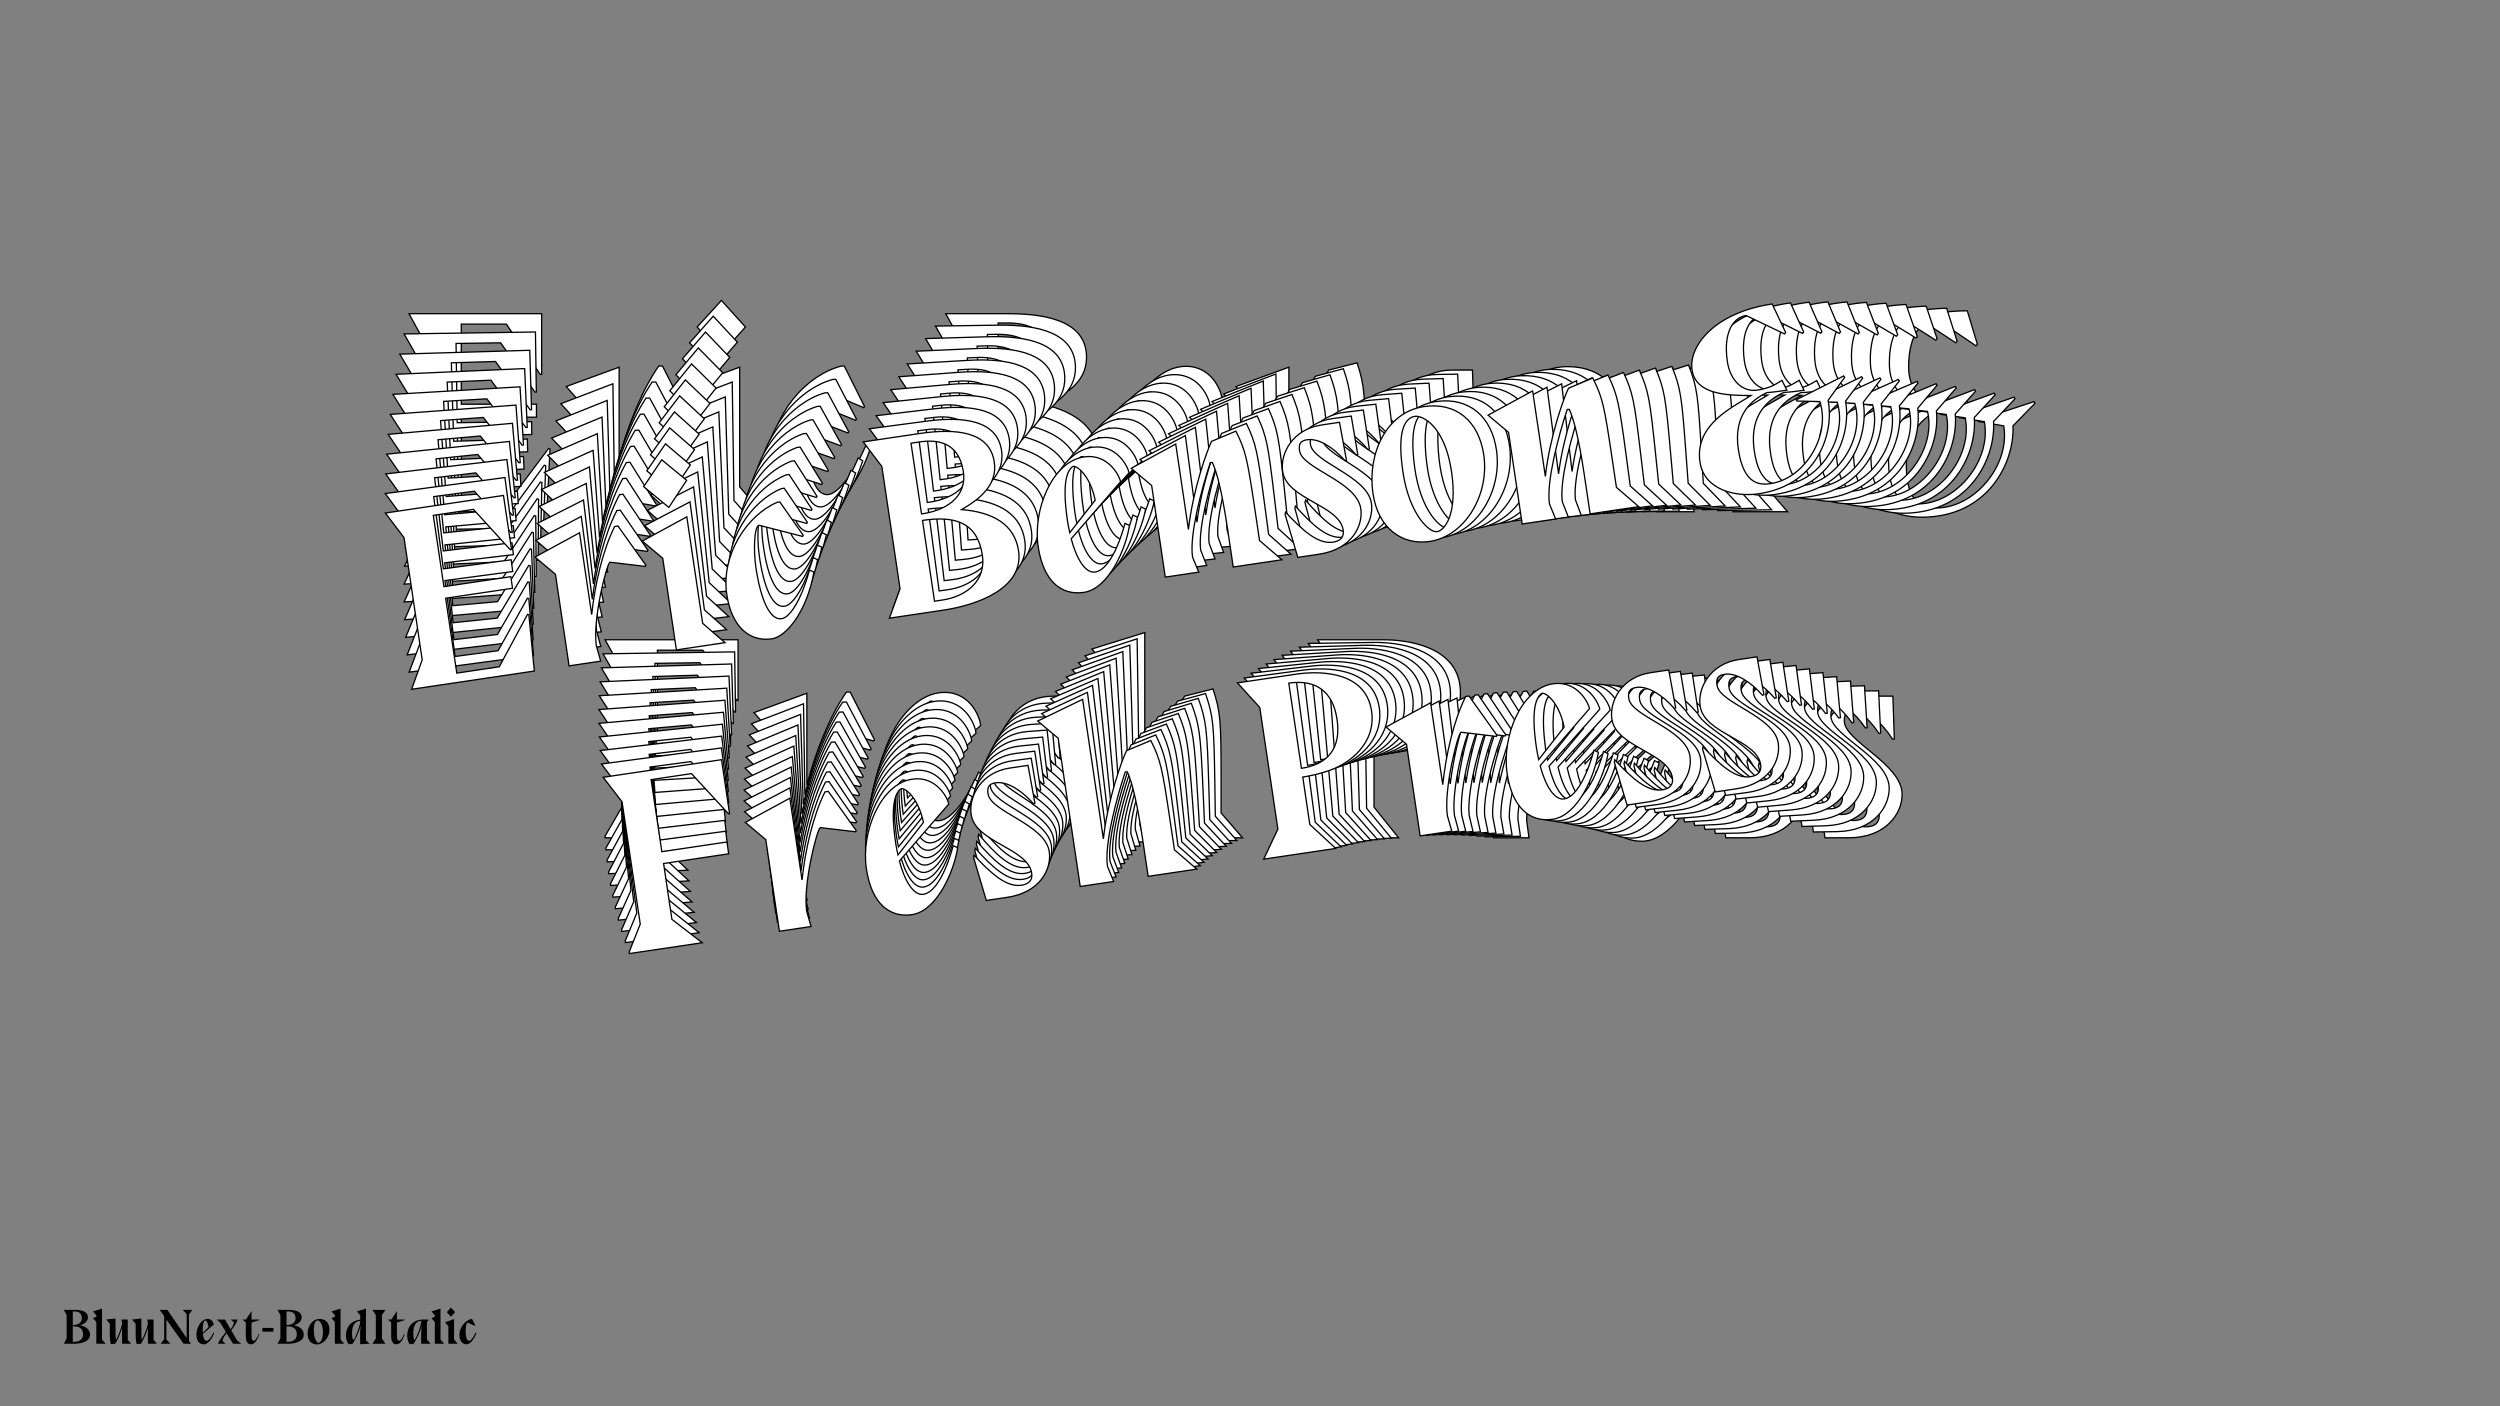 <?xml version="1.0"?>
<svg xmlns="http://www.w3.org/2000/svg" width="1920" height="1080" viewBox="-960 -540 1920 1080">
    <rect x="-960" y="-540" width="1920" height="1080" fill="#808080" stroke="none"/>
    <path d="M-645.91,-147L-540.01,-147L-537.57,-195.17L-538.68,-195.62L-569.10,-154.99L-605.73,-154.99L-605.73,-219.59L-548.01,-219.59L-548.01,-229.58L-605.73,-229.58L-605.73,-291.08L-571.09,-291.08L-545.12,-252.45L-544.01,-252.45L-544.01,-299.07L-645.91,-299.07L-633.25,-275.98L-633.25,-170.53ZM-433.23,-221.37L-432.57,-222.26L-451.21,-258.89L-454.10,-258.89C-467.20,-240.24 -478.08,-212.27 -484.51,-187.40L-484.51,-258L-525.14,-243.13L-510.04,-226.03L-510.04,-147L-482.74,-147L-484.51,-160.54C-484.51,-182.96 -465.64,-228.03 -462.54,-229.36ZM-387.50,-288.86L-405.93,-309.28L-424.57,-288.86L-405.93,-268.21ZM-391.94,-166.09L-391.94,-258L-432.57,-243.13L-417.47,-226.03L-417.47,-147L-375.51,-147ZM-296.70,-226.92L-296.04,-227.81L-311.58,-258.89L-313.80,-258.89C-340.88,-252.01 -367.96,-221.37 -367.96,-187.63C-367.96,-158.10 -353.76,-144.34 -335.33,-144.34C-323.79,-144.34 -303.14,-161.43 -291.60,-195.40L-295.15,-197.62C-305.36,-174.08 -317.35,-160.10 -324.67,-160.10C-334.66,-160.10 -339.99,-178.08 -339.99,-206.72C-339.99,-221.37 -336.22,-241.79 -332.00,-241.79ZM-233.65,-299.07L-221.00,-275.98L-221.00,-170.53L-233.65,-147L-187.03,-147C-157.06,-147 -116.22,-155.66 -116.22,-187.63C-116.22,-210.27 -132.64,-223.37 -159.06,-229.58C-143.30,-235.80 -125.54,-245.57 -125.54,-265.55C-125.54,-291.97 -153.29,-299.07 -185.26,-299.07ZM-193.47,-291.97L-186.15,-291.97C-171.72,-291.97 -152.85,-287.75 -152.85,-261.11C-152.85,-243.79 -166.39,-230.92 -193.47,-230.92ZM-193.47,-155.66L-193.47,-225.37C-166.39,-225.37 -147.30,-217.60 -147.30,-188.29C-147.30,-166.98 -165.28,-155.66 -186.81,-155.66ZM-22.98,-197.39C-22.98,-197.39 -38.29,-160.10 -54.28,-160.10C-62.27,-160.10 -68.26,-172.75 -70.26,-191.18L-21.42,-233.14C-21.42,-237.58 -28.08,-258.67 -49.17,-258.67C-76.48,-258.67 -99.12,-220.70 -99.12,-188.74C-99.12,-159.21 -86.02,-144.34 -66.27,-144.34C-44.73,-144.34 -25.20,-176.08 -19.42,-195.17ZM-70.71,-196.51C-70.93,-199.61 -71.15,-202.94 -71.15,-206.50C-71.15,-242.02 -64.27,-249.34 -60.27,-251.78C-57.39,-253.78 -46.29,-243.13 -45.18,-220.70ZM29.86,-258L-10.77,-243.13L4.33,-226.03L4.33,-147L33.19,-147L29.86,-160.54C29.86,-179.19 45.62,-216.04 56.72,-238.02L58.50,-237.80C60.94,-229.14 62.94,-213.60 62.94,-178.97L62.94,-147L104.90,-147L88.47,-166.09L88.47,-191.84C88.47,-237.13 88.02,-243.57 82.25,-261.33L60.49,-255.78C55.83,-249.34 38.52,-217.15 29.86,-184.30ZM171.94,-222.92L170.83,-255.78L155.07,-255.78C130.65,-255.78 116.66,-237.13 116.66,-221.37C116.66,-197.17 160.40,-186.07 160.40,-164.32C160.40,-158.32 156.84,-155.44 150.18,-155.44C137.31,-155.44 125.99,-169.20 114.00,-186.74L113.33,-184.74L118.66,-147L136.86,-147C165.50,-147 177.93,-165.65 177.93,-180.30C177.93,-203.83 133.53,-221.15 133.53,-236.69C133.53,-242.24 135.09,-245.12 141.30,-245.12C151.07,-245.12 162.17,-235.80 170.61,-222.70ZM190.14,-191.18C190.14,-161.21 208.35,-143.89 232.10,-143.89C262.29,-143.89 288.49,-175.64 288.49,-210.27C288.49,-239.57 271.62,-258.44 243.87,-258.44C212.57,-258.44 190.14,-226.92 190.14,-191.18ZM235.21,-251.34C241.87,-251.34 259.18,-239.35 259.18,-200.28C259.18,-163.65 246.09,-151.22 239.43,-151.22C232.77,-151.22 218.11,-169.20 218.11,-206.05C218.11,-245.35 228.55,-251.34 235.21,-251.34ZM337.77,-258L297.15,-243.13L312.24,-226.03L312.24,-147L341.10,-147L337.77,-160.54C337.77,-179.19 353.53,-216.04 364.64,-238.02L366.41,-237.80C368.85,-229.14 370.85,-213.60 370.85,-178.97L370.85,-147L412.81,-147L396.38,-166.09L396.38,-191.84C396.38,-237.13 395.94,-243.57 390.16,-261.33L368.41,-255.78C363.75,-249.34 346.43,-217.15 337.77,-184.30ZM602.84,-230.25L602.17,-231.58L559.11,-217.37L559.55,-216.26L578.86,-212.93C583.97,-182.74 556.44,-149.89 527.14,-149.89C518.26,-149.89 504.05,-151.66 504.05,-182.74C504.05,-213.60 522.70,-223.37 535.35,-227.14C541.12,-226.70 546.90,-226.70 552.45,-226.70L549.56,-235.58C542.01,-232.25 537.13,-230.47 527.14,-230.47C515.60,-230.47 505.83,-241.13 505.83,-258.22C505.83,-285.31 517.59,-294.85 527.36,-294.85L557.55,-274.43L558.66,-275.54L550.89,-301.29C500.72,-301.29 474.97,-275.98 474.97,-255.78C474.97,-234.91 499.83,-229.81 521.59,-226.70C504.72,-219.15 470.09,-209.38 470.09,-176.97C470.09,-152.55 496.06,-142.78 515.82,-142.78C566.88,-142.78 587.30,-184.96 585.97,-212.93ZM-482.41,-25.57L-482.41,79.88L-495.28,102.08L-495.28,103.42L-432.46,103.42L-455.10,79.88L-455.10,31.71L-398.93,31.71L-398.93,21.50L-455.10,21.50L-455.10,-40.66L-420.25,-40.66L-394.05,-2.03L-393.16,-2.03L-393.16,-48.65L-495.28,-48.65ZM-289.04,29.05L-288.38,28.16L-307.03,-8.47L-309.91,-8.47C-323.01,10.18 -333.89,38.15 -340.33,63.01L-340.33,-7.58L-380.95,7.29L-365.86,24.38L-365.86,103.42L-338.55,103.42L-340.33,89.87C-340.33,67.45 -321.46,22.39 -318.35,21.05ZM-208.46,53.02C-208.46,53.02 -223.78,90.32 -239.76,90.32C-247.75,90.32 -253.75,77.66 -255.74,59.24L-206.90,17.28C-206.90,12.84 -213.56,-8.25 -234.65,-8.25C-261.96,-8.25 -284.60,29.71 -284.60,61.68C-284.60,91.21 -271.51,106.08 -251.75,106.08C-230.21,106.08 -210.68,74.33 -204.91,55.24ZM-256.19,53.91C-256.41,50.80 -256.63,47.47 -256.63,43.92C-256.63,8.40 -249.75,1.07 -245.75,-1.37C-242.87,-3.37 -231.77,7.29 -230.66,29.71ZM-134.09,27.49L-135.20,-5.36L-150.96,-5.36C-175.38,-5.36 -189.37,13.28 -189.37,29.05C-189.37,53.24 -145.63,64.34 -145.63,86.10C-145.63,92.09 -149.18,94.98 -155.84,94.98C-168.72,94.98 -180.04,81.22 -192.03,63.68L-192.70,65.68L-187.37,103.42L-169.16,103.42C-140.53,103.42 -128.09,84.77 -128.09,70.12C-128.09,46.58 -172.49,29.27 -172.49,13.73C-172.49,8.18 -170.94,5.29 -164.72,5.29C-154.96,5.29 -143.86,14.62 -135.42,27.71ZM-80.81,-54.20L-121.43,-41.55L-106.34,-24.46L-106.34,103.42L-77.48,103.42L-80.81,89.87C-80.81,71.23 -65.05,34.37 -53.95,12.40L-52.17,12.62C-49.73,21.28 -47.73,36.82 -47.73,71.45L-47.73,103.42L-5.77,103.42L-22.20,84.32L-22.20,58.57C-22.20,13.28 -22.64,6.85 -28.42,-10.91L-50.17,-5.36C-54.83,1.07 -72.15,33.26 -80.81,66.12ZM67.71,-25.12L67.71,79.88L51.95,103.42L114.11,103.42L95.24,79.88L95.24,39.04C100.12,39.04 107.89,38.59 114.55,37.48C136.75,34.60 161.62,19.28 161.62,-8.03C161.62,-44.88 117.88,-48.65 102.79,-48.65L51.95,-48.65ZM95.24,-41.99C117.88,-41.99 131.42,-30.23 131.42,-5.36C131.42,19.50 118.10,31.49 95.24,31.49ZM263.74,29.05L264.40,28.16L245.75,-8.47L242.87,-8.47C229.77,10.18 218.89,38.15 212.45,63.01L212.45,-7.58L171.83,7.29L186.92,24.38L186.92,103.42L214.23,103.42L212.45,89.87C212.45,67.45 231.32,22.39 234.43,21.05ZM344.32,53.02C344.32,53.02 329.00,90.32 313.02,90.32C305.03,90.32 299.03,77.66 297.04,59.24L345.88,17.28C345.88,12.84 339.22,-8.25 318.13,-8.25C290.82,-8.25 268.18,29.71 268.18,61.68C268.18,91.21 281.27,106.08 301.03,106.08C322.57,106.08 342.10,74.33 347.87,55.24ZM296.59,53.91C296.37,50.80 296.15,47.47 296.15,43.92C296.15,8.40 303.03,1.07 307.03,-1.37C309.91,-3.37 321.01,7.29 322.12,29.71ZM418.69,27.49L417.58,-5.36L401.82,-5.36C377.40,-5.36 363.41,13.28 363.41,29.05C363.41,53.24 407.15,64.34 407.15,86.10C407.15,92.09 403.60,94.98 396.94,94.98C384.06,94.98 372.74,81.22 360.75,63.68L360.08,65.68L365.41,103.42L383.62,103.42C412.25,103.42 424.69,84.77 424.69,70.12C424.69,46.58 380.29,29.27 380.29,13.73C380.29,8.18 381.84,5.29 388.06,5.29C397.82,5.29 408.92,14.62 417.36,27.71ZM494.84,27.49L493.73,-5.36L477.97,-5.36C453.55,-5.36 439.56,13.28 439.56,29.05C439.56,53.24 483.29,64.34 483.29,86.10C483.29,92.09 479.74,94.98 473.08,94.98C460.21,94.98 448.88,81.22 436.90,63.68L436.23,65.68L441.56,103.42L459.76,103.42C488.40,103.42 500.83,84.77 500.83,70.12C500.83,46.58 456.43,29.27 456.43,13.73C456.43,8.18 457.99,5.29 464.20,5.29C473.97,5.29 485.07,14.62 493.51,27.71Z" fill="#ffffff" stroke="#000000"/>
    <path d="M-647.43,-133.01L-542.60,-134.56L-540.89,-182.28L-541.99,-182.70L-571.51,-142.04L-607.77,-141.51L-608.71,-205.46L-551.58,-206.30L-551.72,-216.19L-608.86,-215.35L-609.76,-276.22L-575.48,-276.72L-549.20,-238.87L-548.10,-238.88L-548.78,-285.03L-649.65,-283.54L-636.79,-260.87L-635.24,-156.49ZM-437.99,-209.74L-437.34,-210.63L-456.34,-246.61L-459.19,-246.57C-471.89,-227.92 -482.25,-200.07 -488.25,-175.36L-489.29,-245.25L-529.28,-229.93L-514.09,-213.23L-512.94,-135.00L-485.91,-135.40L-487.86,-148.77C-488.19,-170.97 -470.17,-215.86 -467.11,-217.22ZM-393.70,-277.21L-412.24,-297.16L-430.40,-276.67L-411.64,-256.51ZM-396.30,-155.62L-397.65,-246.60L-437.65,-231.28L-422.45,-214.58L-421.30,-136.35L-379.76,-136.96ZM-302.92,-217.23L-302.27,-218.12L-318.11,-248.66L-320.31,-248.62C-347.02,-241.41 -373.38,-210.69 -372.89,-177.29C-372.45,-148.06 -358.19,-134.64 -339.95,-134.91C-328.52,-135.08 -308.33,-152.31 -297.40,-186.10L-300.95,-188.24C-310.72,-164.80 -322.38,-150.78 -329.63,-150.67C-339.52,-150.53 -345.06,-168.25 -345.48,-196.60C-345.69,-211.10 -342.25,-231.37 -338.08,-231.44ZM-241.56,-289.57L-228.70,-266.90L-227.16,-162.52L-239.34,-139.04L-193.19,-139.72C-163.52,-140.16 -123.21,-149.33 -123.68,-180.97C-124.01,-203.39 -140.47,-216.11 -166.71,-221.88C-151.20,-228.26 -133.76,-238.19 -134.05,-257.97C-134.44,-284.12 -162.01,-290.75 -193.66,-290.28ZM-201.68,-283.13L-194.43,-283.23C-180.15,-283.45 -161.41,-279.55 -161.02,-253.18C-160.76,-236.03 -173.98,-223.09 -200.79,-222.69ZM-199.69,-148.20L-200.71,-217.20C-173.90,-217.60 -154.89,-210.18 -154.46,-181.18C-154.15,-160.08 -171.78,-148.61 -193.10,-148.29ZM-31.53,-192.01C-31.53,-192.01 -46.15,-154.86 -61.97,-154.63C-69.88,-154.51 -76.00,-166.95 -78.24,-185.16L-30.51,-227.41C-30.58,-231.80 -37.48,-252.58 -58.36,-252.27C-85.39,-251.88 -107.24,-213.97 -106.78,-182.32C-106.35,-153.09 -93.16,-138.56 -73.60,-138.85C-52.29,-139.17 -33.41,-170.88 -27.98,-189.86ZM-78.76,-190.43C-79.03,-193.50 -79.30,-196.79 -79.35,-200.31C-79.87,-235.47 -73.16,-242.82 -69.24,-245.30C-66.41,-247.32 -55.27,-236.93 -53.84,-214.75ZM19.89,-252.77L-20.11,-237.45L-4.92,-220.75L-3.76,-142.52L24.81,-142.94L21.31,-156.30C21.04,-174.76 36.10,-211.47 46.77,-233.39L48.53,-233.19C51.08,-224.66 53.28,-209.30 53.79,-175.02L54.26,-143.38L95.79,-143.99L79.25,-162.65L78.87,-188.14C78.21,-232.97 77.67,-239.34 71.70,-256.83L50.25,-251.02C45.73,-244.58 29.06,-212.46 20.97,-179.81ZM161.04,-220.13L159.47,-252.64L143.86,-252.41C119.69,-252.05 106.12,-233.38 106.35,-217.78C106.70,-193.83 150.16,-183.48 150.47,-161.94C150.56,-156.01 147.09,-153.10 140.50,-153.00C127.75,-152.82 116.34,-166.28 104.22,-183.46L103.59,-181.47L109.41,-144.19L127.43,-144.46C155.78,-144.88 167.82,-163.52 167.60,-178.02C167.26,-201.32 123.05,-217.81 122.83,-233.19C122.74,-238.69 124.24,-241.56 130.39,-241.66C140.06,-241.80 151.19,-232.73 159.73,-219.89ZM179.53,-188.97C179.97,-159.30 198.24,-142.43 221.75,-142.78C251.64,-143.22 277.11,-175.03 276.60,-209.31C276.17,-238.31 259.20,-256.75 231.73,-256.34C200.74,-255.88 179.01,-224.35 179.53,-188.97ZM223.26,-249.18C229.85,-249.28 247.17,-237.67 247.74,-198.99C248.28,-162.73 235.49,-150.23 228.90,-150.13C222.31,-150.04 207.54,-167.62 207.00,-204.10C206.43,-243.00 216.67,-249.09 223.26,-249.18ZM324.69,-257.28L284.69,-241.96L299.88,-225.26L301.04,-147.02L329.61,-147.45L326.11,-160.80C325.84,-179.26 340.91,-215.97 351.57,-237.89L353.33,-237.70C355.88,-229.16 358.08,-213.81 358.59,-179.53L359.06,-147.88L400.59,-148.50L384.05,-167.15L383.67,-192.65C383.01,-237.48 382.48,-243.84 376.50,-261.34L355.05,-255.53C350.53,-249.09 333.86,-216.97 325.77,-184.32ZM587.48,-233.68L586.81,-234.99L544.38,-220.30L544.84,-219.21L564.00,-216.19C569.50,-186.38 542.73,-153.45 513.72,-153.02C504.93,-152.89 490.84,-154.44 490.39,-185.21C489.94,-215.76 508.25,-225.70 520.72,-229.62C526.44,-229.26 532.16,-229.35 537.65,-229.43L534.66,-238.18C527.24,-234.77 522.43,-232.94 512.54,-232.80C501.12,-232.63 491.29,-243.03 491.04,-259.95C490.65,-286.76 502.15,-296.39 511.82,-296.53L542.01,-276.75L543.09,-277.87L535.02,-303.25C485.36,-302.51 460.24,-277.08 460.53,-257.08C460.84,-236.43 485.52,-231.74 507.11,-228.98C490.51,-221.26 456.38,-211.08 456.85,-179.00C457.21,-154.83 483.06,-145.54 502.62,-145.83C553.16,-146.57 572.76,-188.63 571.04,-216.30ZM-483.80,-15.19L-482.26,89.19L-494.68,111.35L-494.66,112.67L-432.47,111.75L-455.23,88.79L-455.93,41.10L-400.33,40.28L-400.48,30.17L-456.08,31.00L-456.99,-30.54L-422.49,-31.05L-395.99,6.81L-395.11,6.80L-395.80,-39.35L-496.88,-37.86ZM-291.59,36.04L-290.95,35.15L-309.94,-0.84L-312.80,-0.80C-325.49,17.86 -335.85,45.70 -341.86,70.41L-342.89,0.53L-382.89,15.85L-367.70,32.55L-366.54,110.78L-339.51,110.38L-341.47,97.00C-341.79,74.81 -323.77,29.92 -320.72,28.56ZM-211.47,58.59C-211.47,58.59 -226.09,95.74 -241.91,95.97C-249.82,96.09 -255.94,83.65 -258.19,65.44L-210.46,23.19C-210.52,18.79 -217.42,-1.99 -238.30,-1.68C-265.33,-1.28 -287.19,36.63 -286.72,68.28C-286.29,97.50 -273.11,112.04 -253.55,111.75C-232.23,111.43 -213.36,79.72 -207.92,60.74ZM-258.71,60.17C-258.97,57.10 -259.24,53.80 -259.29,50.29C-259.81,15.13 -253.11,7.77 -249.19,5.30C-246.36,3.28 -235.21,13.66 -233.79,35.84ZM-138.23,32.23L-139.81,-0.27L-155.41,-0.04C-179.58,0.31 -193.15,18.98 -192.92,34.58C-192.57,58.53 -149.11,68.88 -148.80,90.42C-148.71,96.35 -152.18,99.26 -158.77,99.36C-171.52,99.55 -182.93,86.09 -195.05,68.90L-195.68,70.89L-189.86,108.17L-171.84,107.90C-143.49,107.48 -131.45,88.84 -131.67,74.34C-132.01,51.04 -176.22,34.55 -176.45,19.17C-176.53,13.68 -175.03,10.80 -168.88,10.71C-159.21,10.56 -148.08,19.63 -139.54,32.47ZM-86.68,-49.42L-126.71,-36.30L-111.52,-19.60L-109.65,106.98L-81.08,106.56L-84.57,93.21C-84.84,74.75 -69.78,38.04 -59.11,16.12L-57.35,16.31C-54.81,24.85 -52.60,40.20 -52.10,74.48L-51.63,106.13L-10.10,105.51L-26.64,86.85L-27.01,61.36C-27.68,16.53 -28.21,10.17 -34.18,-7.33L-55.64,-1.52C-60.16,4.92 -76.83,37.04 -84.92,69.69ZM60.76,-22.80L62.30,81.14L47.04,104.67L108.57,103.76L89.55,80.74L88.95,40.31C93.79,40.23 101.47,39.68 108.05,38.48C129.98,35.30 154.37,19.78 153.97,-7.25C153.43,-43.73 110.08,-46.83 95.14,-46.61L44.82,-45.86ZM87.77,-39.91C110.18,-40.24 123.76,-28.79 124.12,-4.17C124.49,20.44 111.48,32.50 88.84,32.83ZM255.60,27.95L256.25,27.06L237.25,-8.92L234.39,-8.88C221.70,9.77 211.34,37.62 205.33,62.32L204.30,-7.56L164.30,7.76L179.50,24.46L180.65,102.69L207.68,102.29L205.73,88.92C205.40,66.72 223.42,21.83 226.47,20.47ZM335.72,50.51C335.72,50.51 321.10,87.65 305.28,87.88C297.37,88.00 291.25,75.56 289.00,57.35L336.74,15.10C336.67,10.71 329.77,-10.07 308.89,-9.76C281.86,-9.36 260.00,28.55 260.47,60.19C260.90,89.42 274.09,103.95 293.65,103.66C314.96,103.35 333.84,71.64 339.27,52.65ZM288.49,52.08C288.22,49.01 287.95,45.72 287.90,42.20C287.38,7.04 294.09,-0.31 298.01,-2.79C300.83,-4.81 311.98,5.58 313.41,27.76ZM408.97,24.15L407.39,-8.36L391.78,-8.13C367.61,-7.77 354.04,10.89 354.27,26.49C354.62,50.45 398.08,60.80 398.40,82.33C398.48,88.26 395.01,91.17 388.42,91.27C375.67,91.46 364.26,78.00 352.14,60.81L351.51,62.80L357.34,100.08L375.36,99.82C403.70,99.40 415.74,80.76 415.52,66.25C415.18,42.96 370.97,26.47 370.75,11.08C370.67,5.59 372.16,2.71 378.32,2.62C387.98,2.48 399.11,11.54 407.65,24.39ZM484.34,23.03L482.76,-9.47L467.16,-9.24C442.99,-8.89 429.42,9.78 429.65,25.38C430.00,49.33 473.45,59.68 473.77,81.22C473.86,87.15 470.39,90.06 463.79,90.16C451.05,90.35 439.64,76.89 427.52,59.70L426.89,61.69L432.71,98.97L450.73,98.70C479.08,98.28 491.11,79.64 490.90,65.14C490.56,41.84 446.35,25.35 446.12,9.97C446.04,4.48 447.54,1.60 453.69,1.51C463.36,1.36 474.49,10.43 483.03,23.27Z" fill="#ffffff" stroke="#000000"/>
    <path d="M-648.55,-119.07L-544.82,-122.13L-543.82,-169.40L-544.92,-169.80L-573.54,-129.12L-609.42,-128.06L-611.29,-191.34L-554.75,-193.01L-555.04,-202.80L-611.58,-201.13L-613.36,-261.37L-579.44,-262.37L-552.88,-225.28L-551.79,-225.32L-553.14,-270.98L-652.96,-268.03L-639.89,-245.78L-636.84,-142.49ZM-442.37,-198.08L-441.75,-198.97L-461.08,-234.31L-463.90,-234.23C-476.19,-215.58 -486.04,-187.86 -491.63,-163.32L-493.67,-232.47L-533.03,-216.73L-517.75,-200.42L-515.46,-123.00L-488.72,-123.79L-490.85,-137.01C-491.50,-158.97 -474.32,-203.66 -471.31,-205.06ZM-399.53,-265.51L-418.17,-284.98L-435.85,-264.44L-416.98,-244.75ZM-400.33,-145.12L-402.99,-235.16L-442.35,-219.41L-427.07,-203.10L-424.78,-125.68L-383.68,-126.90ZM-308.79,-207.47L-308.17,-208.36L-324.29,-238.35L-326.46,-238.29C-352.80,-230.76 -378.44,-199.97 -377.46,-166.91C-376.61,-137.99 -362.29,-124.92 -344.24,-125.45C-332.93,-125.79 -313.20,-143.13 -302.88,-176.74L-306.42,-178.81C-315.75,-155.46 -327.08,-141.41 -334.26,-141.20C-344.05,-140.91 -349.79,-158.37 -350.61,-186.43C-351.04,-200.78 -347.93,-220.89 -343.80,-221.02ZM-249.12,-279.97L-236.06,-257.72L-233.01,-154.42L-244.72,-131.01L-199.05,-132.36C-169.69,-133.22 -129.93,-142.89 -130.86,-174.20C-131.51,-196.38 -147.98,-208.74 -174.04,-214.06C-158.78,-220.61 -141.67,-230.69 -142.25,-250.26C-143.01,-276.14 -170.40,-282.30 -201.72,-281.37ZM-209.56,-274.17L-202.38,-274.39C-188.24,-274.80 -169.64,-271.22 -168.87,-245.12C-168.37,-228.16 -181.26,-215.16 -207.79,-214.37ZM-205.61,-140.65L-207.63,-208.93C-181.10,-209.72 -162.17,-202.66 -161.32,-173.96C-160.70,-153.08 -177.99,-141.47 -199.09,-140.84ZM-39.80,-186.47C-39.80,-186.47 -53.73,-149.49 -69.39,-149.03C-77.22,-148.80 -83.45,-161.02 -85.94,-179.01L-39.32,-221.53C-39.45,-225.88 -46.58,-246.34 -67.24,-245.73C-93.99,-244.94 -115.07,-207.10 -114.14,-175.79C-113.29,-146.86 -100.03,-132.67 -80.67,-133.24C-59.58,-133.87 -41.36,-165.53 -36.26,-184.40ZM-86.53,-184.22C-86.84,-187.26 -87.16,-190.51 -87.26,-193.99C-88.29,-228.79 -81.76,-236.16 -77.91,-238.67C-75.14,-240.71 -63.96,-230.59 -62.23,-208.66ZM10.20,-247.37L-29.17,-231.62L-13.89,-215.32L-11.60,-137.90L16.67,-138.73L13.02,-151.90C12.48,-170.17 26.85,-206.72 37.09,-228.58L38.83,-228.41C41.48,-220.00 43.88,-204.83 44.89,-170.91L45.81,-139.59L86.91,-140.81L70.27,-159.04L69.52,-184.26C68.21,-228.62 67.59,-234.92 61.42,-252.15L40.27,-246.08C35.89,-239.64 19.86,-207.61 12.33,-175.17ZM150.39,-217.12L148.35,-249.28L132.91,-248.82C108.99,-248.11 95.83,-229.44 96.29,-214.00C96.99,-190.30 140.15,-180.69 140.78,-159.38C140.95,-153.51 137.56,-150.58 131.03,-150.38C118.42,-150.01 106.93,-163.17 94.68,-180.00L94.09,-178.02L100.40,-141.21L118.23,-141.74C146.28,-142.56 157.92,-161.19 157.50,-175.54C156.81,-198.60 112.82,-214.27 112.37,-229.49C112.21,-234.93 113.65,-237.80 119.74,-237.98C129.31,-238.27 140.45,-229.45 149.09,-216.87ZM169.14,-186.55C170.01,-157.20 188.34,-140.76 211.61,-141.45C241.19,-142.32 265.93,-174.18 264.93,-208.10C264.08,-236.81 247.00,-254.80 219.82,-254.00C189.16,-253.09 168.11,-221.57 169.14,-186.55ZM211.55,-246.79C218.07,-246.98 235.38,-235.74 236.51,-197.47C237.57,-161.59 225.10,-149.03 218.58,-148.84C212.05,-148.64 197.18,-165.83 196.11,-201.93C194.97,-240.43 205.02,-246.60 211.55,-246.79ZM311.82,-256.29L272.46,-240.54L287.74,-224.23L290.03,-146.81L318.30,-147.65L314.64,-160.82C314.10,-179.09 328.48,-215.64 338.71,-237.49L340.46,-237.33C343.10,-228.92 345.51,-213.75 346.51,-179.83L347.44,-148.51L388.54,-149.73L371.89,-167.95L371.15,-193.18C369.84,-237.54 369.21,-243.83 363.05,-261.06L341.90,-255.00C337.52,-248.56 321.48,-216.52 313.96,-184.09ZM572.28,-236.78L571.59,-238.06L529.81,-222.90L530.28,-221.82L549.29,-219.12C555.17,-189.69 529.15,-156.71 500.45,-155.86C491.75,-155.61 477.78,-156.93 476.88,-187.38C475.99,-217.61 493.97,-227.72 506.26,-231.78C511.93,-231.51 517.58,-231.68 523.02,-231.84L519.93,-240.45C512.63,-236.97 507.90,-235.09 498.12,-234.80C486.81,-234.47 476.93,-244.62 476.44,-261.37C475.65,-287.90 486.90,-297.59 496.47,-297.87L526.64,-278.74L527.69,-279.86L519.33,-304.86C470.19,-303.41 445.69,-277.87 446.28,-258.08C446.88,-237.64 471.39,-233.36 492.79,-230.95C476.48,-223.06 442.84,-212.49 443.78,-180.74C444.48,-156.82 470.21,-148.00 489.56,-148.58C539.58,-150.06 558.37,-191.97 556.25,-219.33ZM-484.87,-4.85L-481.82,98.45L-493.79,120.57L-493.75,121.87L-432.21,120.05L-455.07,97.66L-456.47,50.47L-401.45,48.84L-401.74,38.84L-456.76,40.46L-458.56,-20.43L-424.42,-21.44L-397.64,15.64L-396.77,15.62L-398.12,-30.05L-498.15,-27.09ZM-293.88,43.05L-293.25,42.16L-312.58,6.82L-315.41,6.90C-327.70,25.55 -337.54,53.26 -343.13,77.80L-345.17,8.65L-384.54,24.40L-369.26,40.70L-366.97,118.12L-340.22,117.33L-342.35,104.12C-343.00,82.15 -325.82,37.46 -322.82,36.07ZM-214.25,64.20C-214.25,64.20 -228.17,101.18 -243.83,101.64C-251.66,101.87 -257.89,89.65 -260.39,71.66L-213.76,29.14C-213.89,24.79 -221.02,4.33 -241.68,4.94C-268.43,5.73 -289.51,43.57 -288.59,74.89C-287.73,103.81 -274.47,118.00 -255.11,117.43C-234.02,116.80 -215.80,85.14 -210.70,66.27ZM-260.97,66.45C-261.28,63.41 -261.60,60.16 -261.70,56.68C-262.73,21.88 -256.20,14.51 -252.35,12.00C-249.59,9.96 -238.40,20.08 -236.67,42.01ZM-142.13,37.04L-144.17,4.89L-159.61,5.34C-183.53,6.05 -196.69,24.72 -196.24,40.16C-195.54,63.86 -152.37,73.47 -151.74,94.78C-151.57,100.65 -154.97,103.58 -161.49,103.78C-174.10,104.15 -185.59,91.00 -197.84,74.16L-198.44,76.14L-192.13,112.95L-174.29,112.43C-146.24,111.60 -134.60,92.97 -135.03,78.62C-135.71,55.57 -179.70,39.89 -180.15,24.67C-180.31,19.23 -178.88,16.36 -172.79,16.18C-163.22,15.90 -152.08,24.71 -143.43,37.29ZM-92.31,-44.53L-131.74,-30.96L-116.46,-14.65L-112.75,110.61L-84.48,109.77L-88.14,96.60C-88.68,78.34 -74.30,41.78 -64.07,19.93L-62.32,20.10C-59.68,28.51 -57.27,43.67 -56.27,77.60L-55.34,108.91L-14.24,107.70L-30.89,89.47L-31.63,64.24C-32.94,19.88 -33.56,13.59 -39.73,-3.64L-60.88,2.42C-65.26,8.86 -81.29,40.90 -88.82,73.33ZM54.02,-20.34L57.06,82.52L42.30,106.02L103.19,104.22L84.02,81.72L82.84,41.71C87.63,41.56 95.22,40.90 101.72,39.62C123.38,36.15 147.29,20.43 146.50,-6.32C145.43,-42.42 102.48,-44.85 87.70,-44.41L37.90,-42.94ZM80.50,-37.67C102.68,-38.32 116.28,-27.19 117.00,-2.84C117.72,21.52 105.02,33.65 82.62,34.31ZM247.61,27.04L248.24,26.15L228.91,-9.19L226.08,-9.11C213.79,9.54 203.94,37.26 198.36,61.80L196.31,-7.36L156.95,8.39L172.23,24.70L174.52,102.12L201.27,101.32L199.14,88.11C198.49,66.15 215.67,21.46 218.67,20.06ZM327.24,48.19C327.24,48.19 313.32,85.17 297.66,85.63C289.83,85.87 283.59,73.64 281.10,55.65L327.73,13.14C327.60,8.79 320.47,-11.68 299.81,-11.07C273.06,-10.28 251.98,27.56 252.90,58.88C253.76,87.80 267.02,101.99 286.37,101.42C307.47,100.80 325.68,69.13 330.79,50.26ZM280.51,50.45C280.21,47.41 279.89,44.15 279.79,40.67C278.76,5.88 285.29,-1.50 289.13,-4.01C291.90,-6.05 303.08,4.07 304.82,26.00ZM399.35,21.03L397.32,-11.12L381.88,-10.67C357.95,-9.96 344.79,8.71 345.25,24.15C345.95,47.86 389.11,57.46 389.74,78.78C389.92,84.65 386.52,87.58 380.00,87.77C367.38,88.14 355.89,74.99 343.64,58.16L343.05,60.13L349.36,96.95L367.19,96.42C395.25,95.59 406.88,76.96 406.46,62.61C405.78,39.56 361.78,23.88 361.33,8.66C361.17,3.22 362.61,0.35 368.70,0.17C378.27,-0.11 389.41,8.70 398.06,21.29ZM473.94,18.83L471.91,-13.33L456.47,-12.87C432.54,-12.16 419.38,6.51 419.84,21.95C420.54,45.65 463.70,55.26 464.33,76.57C464.51,82.44 461.11,85.37 454.59,85.57C441.97,85.94 430.48,72.78 418.23,55.95L417.64,57.93L423.95,94.74L441.78,94.21C469.84,93.39 481.47,74.76 481.05,60.41C480.37,37.35 436.37,21.68 435.92,6.46C435.76,1.02 437.20,-1.85 443.29,-2.03C452.86,-2.32 464.00,6.50 472.65,19.08Z" fill="#ffffff" stroke="#000000"/>
    <path d="M-649.29,-105.19L-546.67,-109.74L-546.38,-156.53L-547.47,-156.91L-575.20,-116.24L-610.70,-114.66L-613.47,-177.26L-557.54,-179.75L-557.97,-189.43L-613.90,-186.95L-616.55,-246.54L-582.99,-248.02L-556.16,-211.71L-555.08,-211.76L-557.08,-256.93L-655.83,-252.55L-642.57,-230.72L-638.04,-128.54ZM-446.39,-186.40L-445.79,-187.29L-465.43,-221.98L-468.23,-221.86C-480.12,-203.23 -489.46,-175.65 -494.63,-151.28L-497.66,-219.69L-536.39,-203.53L-521.03,-187.62L-517.63,-111.03L-491.17,-112.20L-493.47,-125.25C-494.44,-146.98 -478.09,-191.46 -475.14,-192.89ZM-404.98,-253.77L-423.71,-272.77L-440.91,-252.17L-421.95,-232.97ZM-404.00,-134.61L-407.96,-223.67L-446.68,-207.51L-431.32,-191.60L-427.92,-115.01L-387.26,-116.81ZM-314.33,-197.65L-313.72,-198.54L-330.12,-227.99L-332.27,-227.89C-358.22,-220.06 -383.15,-189.21 -381.70,-156.51C-380.43,-127.89 -366.07,-115.17 -348.21,-115.96C-337.03,-116.46 -317.75,-133.91 -308.03,-167.32L-311.56,-169.32C-320.45,-146.07 -331.46,-132.01 -338.56,-131.69C-348.24,-131.26 -354.18,-148.46 -355.41,-176.21C-356.04,-190.41 -353.26,-210.36 -349.17,-210.54ZM-256.33,-270.27L-243.08,-248.44L-238.55,-146.26L-249.80,-122.91L-204.62,-124.92C-175.58,-126.20 -136.37,-136.35 -137.74,-167.33C-138.71,-189.27 -155.20,-201.26 -181.06,-206.15C-166.06,-212.85 -149.27,-223.08 -150.13,-242.44C-151.26,-268.04 -178.46,-273.73 -209.44,-272.35ZM-217.09,-265.12L-209.99,-265.43C-196.01,-266.05 -177.54,-262.78 -176.40,-236.96C-175.65,-220.18 -188.22,-207.12 -214.47,-205.96ZM-211.23,-133.03L-214.23,-200.58C-187.98,-201.74 -169.15,-195.03 -167.89,-166.64C-166.97,-145.98 -183.91,-134.24 -204.78,-133.31ZM-47.81,-180.80C-47.81,-180.80 -61.05,-144.00 -76.54,-143.31C-84.28,-142.97 -90.63,-154.98 -93.36,-172.75L-47.84,-215.50C-48.03,-219.81 -55.39,-239.96 -75.83,-239.05C-102.29,-237.88 -122.60,-200.12 -121.22,-169.14C-119.95,-140.53 -106.62,-126.68 -87.48,-127.52C-66.61,-128.45 -49.04,-160.05 -44.27,-178.80ZM-94.02,-177.89C-94.37,-180.89 -94.73,-184.11 -94.88,-187.55C-96.41,-221.97 -90.05,-229.37 -86.29,-231.90C-83.58,-233.96 -72.36,-224.12 -70.32,-202.44ZM0.79,-241.80L-37.94,-225.64L-22.58,-209.73L-19.18,-133.14L8.79,-134.38L4.98,-147.36C4.18,-165.43 17.87,-201.82 27.68,-223.60L29.41,-223.46C32.15,-215.17 34.75,-200.20 36.24,-166.64L37.61,-135.66L78.27,-137.46L61.53,-155.26L60.43,-180.21C58.48,-224.10 57.77,-230.32 51.42,-247.28L30.57,-240.97C26.33,-234.53 10.93,-202.59 3.96,-170.38ZM139.98,-213.92L137.49,-245.71L122.22,-245.03C98.55,-243.98 85.80,-225.31 86.48,-210.04C87.52,-186.59 130.38,-177.71 131.31,-156.63C131.57,-150.82 128.25,-147.87 121.80,-147.59C109.32,-147.03 97.76,-159.88 85.39,-176.36L84.83,-174.40L91.61,-138.06L109.25,-138.84C137.00,-140.07 148.25,-158.67 147.62,-172.87C146.61,-195.68 102.84,-210.55 102.17,-225.61C101.93,-230.98 103.31,-233.85 109.34,-234.12C118.80,-234.54 129.96,-225.98 138.70,-213.65ZM158.98,-183.94C160.27,-154.90 178.66,-138.90 201.68,-139.92C230.93,-141.22 254.95,-173.11 253.47,-206.67C252.21,-235.06 235.04,-252.62 208.15,-251.43C177.82,-250.09 157.45,-218.57 158.98,-183.94ZM200.07,-244.18C206.52,-244.46 223.82,-233.59 225.50,-195.73C227.07,-160.23 214.91,-147.62 208.46,-147.33C202.01,-147.05 187.03,-163.84 185.45,-199.55C183.76,-237.63 193.62,-243.89 200.07,-244.18ZM299.17,-255.04L260.44,-238.88L275.81,-222.96L279.20,-146.38L307.17,-147.62L303.36,-160.60C302.56,-178.67 316.25,-215.06 326.06,-236.83L327.79,-236.69C330.53,-228.41 333.13,-213.43 334.62,-179.87L336.00,-148.90L376.66,-150.70L359.92,-168.49L358.81,-193.45C356.86,-237.34 356.16,-243.55 349.80,-260.52L328.96,-254.20C324.71,-247.76 309.32,-215.83 302.34,-183.62ZM557.23,-239.54L556.53,-240.80L515.40,-225.18L515.88,-224.13L534.74,-221.73C540.98,-192.69 515.72,-159.67 487.32,-158.41C478.72,-158.03 464.87,-159.14 463.54,-189.26C462.21,-219.16 479.86,-229.43 491.96,-233.63C497.58,-233.45 503.17,-233.69 508.55,-233.93L505.37,-242.41C498.20,-238.86 493.54,-236.93 483.86,-236.50C472.67,-236.01 462.75,-245.91 462.01,-262.48C460.85,-288.72 471.84,-298.48 481.31,-298.90L511.44,-280.40L512.47,-281.53L503.83,-306.15C455.22,-303.99 431.35,-278.36 432.22,-258.78C433.11,-238.56 457.43,-234.68 478.64,-232.61C462.62,-224.57 429.48,-213.61 430.87,-182.20C431.92,-158.54 457.51,-150.19 476.66,-151.04C526.14,-153.23 544.12,-194.99 541.62,-222.04ZM-485.63,5.46L-481.10,107.64L-492.62,129.71L-492.56,131.00L-431.68,128.30L-454.64,106.47L-456.71,59.79L-402.28,57.37L-402.72,47.48L-457.15,49.89L-459.82,-10.35L-426.04,-11.84L-399.00,24.46L-398.14,24.42L-400.14,-20.75L-499.10,-16.36ZM-295.90,50.07L-295.30,49.18L-314.94,14.48L-317.74,14.61C-329.63,33.24 -338.97,60.81 -344.14,85.19L-347.17,16.77L-385.90,32.93L-370.54,48.85L-367.14,125.44L-340.68,124.26L-342.98,111.22C-343.95,89.49 -327.60,45.01 -324.65,43.58ZM-216.78,69.84C-216.78,69.84 -230.02,106.64 -245.51,107.32C-253.26,107.67 -259.61,95.66 -262.34,77.89L-216.81,35.13C-217.00,30.83 -224.36,10.68 -244.80,11.59C-271.26,12.76 -291.57,50.52 -290.20,81.50C-288.93,110.11 -275.60,123.96 -256.45,123.11C-235.58,122.19 -218.02,90.58 -213.24,71.84ZM-263.00,72.75C-263.35,69.75 -263.70,66.53 -263.86,63.09C-265.38,28.67 -259.03,21.27 -255.26,18.73C-252.55,16.67 -241.34,26.52 -239.30,48.20ZM-145.81,41.90L-148.30,10.11L-163.57,10.79C-187.24,11.84 -199.99,30.51 -199.31,45.78C-198.27,69.23 -155.41,78.11 -154.48,99.19C-154.22,105.00 -157.54,107.95 -163.99,108.23C-176.47,108.79 -188.03,95.94 -200.40,79.46L-200.96,81.42L-194.18,117.76L-176.54,116.98C-148.79,115.75 -137.54,97.15 -138.17,82.95C-139.18,60.14 -182.95,45.27 -183.62,30.21C-183.86,24.83 -182.48,21.97 -176.45,21.70C-166.99,21.28 -155.83,29.84 -147.09,42.17ZM-97.69,-39.56L-136.52,-25.55L-121.15,-9.63L-115.66,114.28L-87.69,113.04L-91.50,100.06C-92.30,81.99 -78.61,45.60 -68.80,23.83L-67.07,23.97C-64.33,32.25 -61.73,47.22 -60.24,80.78L-58.86,111.76L-18.20,109.96L-34.94,92.16L-36.05,67.21C-38.00,23.32 -38.70,17.10 -45.06,0.14L-65.91,6.45C-70.15,12.89 -85.54,44.83 -92.52,77.04ZM47.48,-17.76L51.99,84.00L37.73,107.48L97.97,104.81L78.67,82.81L76.91,43.23C81.64,43.02 89.16,42.25 95.56,40.89C116.95,37.14 140.39,21.23 139.21,-5.23C137.63,-40.94 95.09,-42.72 80.46,-42.07L31.19,-39.89ZM73.43,-35.29C95.37,-36.27 109.00,-25.45 110.07,-1.35C111.14,22.74 98.75,34.93 76.59,35.91ZM239.77,26.31L240.37,25.42L220.73,-9.28L217.93,-9.15C206.04,9.48 196.70,37.05 191.53,61.42L188.50,-6.99L149.77,9.17L165.13,25.09L168.53,101.68L194.99,100.50L192.69,87.46C191.72,65.73 208.07,21.24 211.02,19.82ZM318.89,46.08C318.89,46.08 305.65,82.88 290.16,83.56C282.41,83.91 276.06,71.90 273.33,54.13L318.86,11.37C318.67,7.07 311.31,-13.08 290.87,-12.17C264.41,-11.00 244.10,26.76 245.47,57.74C246.74,86.35 260.07,100.20 279.22,99.35C300.09,98.43 317.65,66.82 322.42,48.07ZM272.67,48.99C272.32,45.99 271.97,42.77 271.81,39.33C270.29,4.91 276.64,-2.49 280.41,-5.03C283.12,-7.09 294.33,2.76 296.37,24.44ZM389.86,18.14L387.37,-13.65L372.10,-12.97C348.43,-11.93 335.68,6.75 336.36,22.02C337.40,45.47 380.26,54.35 381.19,75.43C381.45,81.24 378.13,84.19 371.68,84.47C359.20,85.03 347.64,72.18 335.26,55.70L334.71,57.66L341.49,94.00L359.13,93.22C386.88,91.99 398.13,73.38 397.50,59.19C396.49,36.38 352.72,21.51 352.05,6.45C351.81,1.07 353.19,-1.79 359.22,-2.06C368.68,-2.48 379.84,6.08 388.58,18.41ZM463.65,14.87L461.16,-16.93L445.88,-16.25C422.22,-15.20 409.47,3.47 410.15,18.75C411.19,42.20 454.04,51.07 454.98,72.16C455.24,77.96 451.92,80.91 445.47,81.20C432.99,81.75 421.42,68.90 409.05,52.42L408.49,54.39L415.28,90.73L432.92,89.95C460.67,88.72 471.92,70.11 471.29,55.91C470.28,33.11 426.51,18.24 425.84,3.18C425.60,-2.20 426.98,-5.06 433.01,-5.33C442.47,-5.75 453.63,2.81 462.37,15.14Z" fill="#ffffff" stroke="#000000"/>
    <path d="M-649.65,-91.38L-548.16,-97.39L-548.56,-143.69L-549.64,-144.06L-576.49,-103.40L-611.59,-101.32L-615.25,-163.23L-559.94,-166.51L-560.51,-176.08L-615.82,-172.81L-619.31,-231.74L-586.12,-233.70L-559.04,-198.16L-557.97,-198.22L-560.62,-242.90L-658.27,-237.12L-644.83,-215.71L-638.85,-114.65ZM-450.05,-174.72L-449.46,-175.60L-469.41,-209.65L-472.18,-209.49C-483.67,-190.87 -492.51,-163.45 -497.27,-139.26L-501.27,-206.91L-539.36,-190.35L-523.93,-174.83L-519.44,-99.09L-493.28,-100.64L-495.75,-113.51C-497.02,-135.00 -481.49,-179.26 -478.59,-180.71ZM-410.05,-241.98L-428.87,-260.51L-445.58,-239.88L-426.54,-221.15ZM-407.34,-124.08L-412.56,-212.16L-450.65,-195.60L-435.21,-180.08L-430.73,-104.34L-390.52,-106.72ZM-319.52,-187.78L-318.94,-188.67L-335.59,-217.57L-337.72,-217.44C-363.28,-209.31 -387.50,-178.42 -385.59,-146.08C-383.91,-117.78 -369.52,-105.40 -351.86,-106.44C-340.80,-107.10 -321.98,-124.65 -312.84,-157.86L-316.37,-159.78C-324.83,-136.65 -335.52,-122.57 -342.54,-122.15C-352.12,-121.59 -358.24,-138.52 -359.87,-165.96C-360.70,-180.00 -358.24,-199.79 -354.20,-200.03ZM-263.20,-260.49L-249.76,-239.09L-243.78,-138.03L-254.57,-114.76L-209.90,-117.41C-181.17,-119.11 -142.52,-129.72 -144.33,-160.36C-145.62,-182.06 -162.10,-193.68 -187.77,-198.13C-173.02,-204.99 -156.55,-215.35 -157.69,-234.50C-159.18,-259.82 -186.18,-265.05 -216.82,-263.24ZM-224.29,-255.97L-217.27,-256.38C-203.44,-257.20 -185.11,-254.23 -183.60,-228.70C-182.62,-212.10 -194.87,-199.00 -220.82,-197.46ZM-216.56,-125.34L-220.51,-192.14C-194.55,-193.68 -175.82,-187.31 -174.16,-159.23C-172.95,-138.81 -189.54,-126.94 -210.17,-125.72ZM-55.53,-175.00C-55.53,-175.00 -68.10,-138.39 -83.41,-137.49C-91.07,-137.03 -97.54,-148.82 -100.50,-166.37L-56.07,-209.34C-56.32,-213.60 -63.90,-233.43 -84.11,-232.24C-110.28,-230.69 -129.83,-193.02 -128.01,-162.39C-126.34,-134.09 -112.94,-120.58 -94.01,-121.70C-73.37,-122.92 -56.45,-154.45 -52.00,-173.08ZM-101.22,-171.45C-101.61,-174.41 -102.01,-177.59 -102.21,-180.99C-104.23,-215.03 -98.05,-222.44 -94.36,-225.01C-91.71,-227.09 -80.46,-217.51 -78.13,-196.08ZM-8.34,-236.08L-46.42,-219.52L-30.99,-204.00L-26.51,-128.26L1.15,-129.89L-2.81,-142.68C-3.87,-160.55 9.15,-196.76 18.54,-218.46L20.25,-218.34C23.09,-210.19 25.88,-195.41 27.85,-162.22L29.66,-131.58L69.87,-133.96L53.04,-151.33L51.58,-176.00C49.01,-219.41 48.22,-225.55 41.68,-242.24L21.15,-235.69C17.05,-229.26 2.28,-197.43 -4.16,-165.45ZM129.81,-210.52L126.89,-241.95L111.78,-241.05C88.38,-239.67 76.03,-221.00 76.93,-205.90C78.30,-182.71 120.84,-174.55 122.07,-153.70C122.41,-147.96 119.17,-144.99 112.79,-144.61C100.45,-143.88 88.82,-156.43 76.34,-172.56L75.81,-170.61L83.06,-134.74L100.50,-135.77C127.95,-137.40 138.80,-155.97 137.97,-170.02C136.64,-192.57 93.11,-206.64 92.23,-221.54C91.91,-226.85 93.24,-229.71 99.19,-230.06C108.56,-230.61 119.72,-222.31 128.55,-210.23ZM149.06,-181.13C150.76,-152.41 169.18,-136.85 191.95,-138.20C220.88,-139.91 244.19,-171.82 242.22,-205.01C240.56,-233.09 223.32,-250.21 196.73,-248.64C166.73,-246.87 147.03,-215.38 149.06,-181.13ZM188.83,-241.34C195.22,-241.72 212.49,-231.21 214.71,-193.77C216.78,-158.67 204.94,-146.01 198.55,-145.63C192.17,-145.25 177.11,-161.66 175.02,-196.97C172.79,-234.63 182.45,-240.96 188.83,-241.34ZM286.75,-253.54L248.66,-236.98L264.09,-221.46L268.57,-145.72L296.23,-147.36L292.27,-160.14C291.22,-178.02 304.23,-214.23 313.62,-235.92L315.34,-235.80C318.17,-227.65 320.96,-212.87 322.93,-179.68L324.74,-149.04L364.95,-151.42L348.12,-168.79L346.66,-193.47C344.09,-236.87 343.30,-243.01 336.77,-259.70L316.23,-253.15C312.13,-246.72 297.36,-214.89 290.93,-182.91ZM542.34,-241.98L541.63,-243.22L501.16,-227.16L501.65,-226.12L520.35,-224.02C526.95,-195.38 502.43,-162.33 474.35,-160.67C465.84,-160.17 452.12,-161.06 450.36,-190.85C448.61,-220.42 465.93,-230.84 477.84,-235.17C483.40,-235.08 488.93,-235.40 494.25,-235.72L490.98,-244.06C483.93,-240.44 479.35,-238.47 469.78,-237.90C458.72,-237.24 448.75,-246.90 447.78,-263.28C446.25,-289.24 456.98,-299.05 466.34,-299.61L496.43,-281.75L497.44,-282.87L488.53,-307.11C440.45,-304.27 417.20,-278.55 418.35,-259.19C419.53,-239.20 443.65,-235.71 464.68,-233.97C448.94,-225.78 416.30,-214.45 418.14,-183.39C419.52,-159.99 444.97,-152.10 463.90,-153.22C512.84,-156.12 530.02,-197.70 527.15,-224.43ZM-486.07,15.72L-480.09,116.77L-491.17,138.78L-491.10,140.05L-430.89,136.49L-453.92,115.22L-456.65,69.06L-402.83,65.87L-403.41,56.09L-457.23,59.27L-460.76,-0.30L-427.36,-2.28L-400.06,33.26L-399.21,33.21L-401.85,-11.47L-499.72,-5.68ZM-297.67,57.09L-297.08,56.20L-317.03,22.15L-319.80,22.32C-331.29,40.93 -340.13,68.35 -344.89,92.55L-348.89,24.89L-386.98,41.45L-371.54,56.98L-367.06,132.71L-340.90,131.17L-343.37,118.29C-344.64,96.80 -329.11,52.54 -326.21,51.09ZM-219.08,75.49C-219.08,75.49 -231.65,112.10 -246.97,113.01C-254.62,113.46 -261.09,101.68 -264.05,84.13L-219.62,41.15C-219.87,36.90 -227.45,17.07 -247.66,18.26C-273.83,19.81 -293.38,57.47 -291.56,88.11C-289.89,116.40 -276.49,129.92 -257.56,128.80C-236.92,127.57 -220.00,96.04 -215.55,77.42ZM-264.77,79.05C-265.16,76.09 -265.56,72.91 -265.77,69.50C-267.78,35.46 -261.60,28.05 -257.91,25.49C-255.26,23.41 -244.01,32.99 -241.68,54.41ZM-149.26,46.81L-152.19,15.39L-167.29,16.28C-190.69,17.67 -203.04,36.33 -202.15,51.43C-200.77,74.62 -158.23,82.78 -157.00,103.63C-156.66,109.38 -159.90,112.34 -166.28,112.72C-178.62,113.45 -190.25,100.90 -202.74,84.77L-203.26,86.73L-196.01,122.59L-178.57,121.56C-151.12,119.94 -140.27,101.36 -141.10,87.32C-142.43,64.77 -185.96,50.69 -186.85,35.80C-187.16,30.48 -185.84,27.63 -179.88,27.27C-170.52,26.72 -159.35,35.03 -150.52,47.10ZM-102.83,-34.50L-141.05,-20.07L-125.61,-4.55L-118.36,118.00L-90.70,116.36L-94.66,103.57C-95.72,85.70 -82.71,49.49 -73.31,27.80L-71.60,27.91C-68.77,36.07 -65.97,50.85 -64.01,84.04L-62.20,114.67L-21.99,112.29L-38.81,94.93L-40.27,70.25C-42.84,26.85 -43.63,20.71 -50.17,4.01L-70.70,10.57C-74.81,17.00 -89.58,48.83 -96.01,80.81ZM41.14,-15.05L47.10,85.58L33.33,109.02L92.90,105.50L73.48,84.01L71.16,44.87C75.84,44.59 83.26,43.73 89.58,42.28C110.70,38.26 133.65,22.17 132.11,-4.00C130.02,-39.31 87.89,-40.45 73.42,-39.59L24.70,-36.71ZM66.57,-32.78C88.27,-34.07 101.91,-23.56 103.32,0.27C104.73,24.10 92.65,36.34 70.74,37.64ZM232.07,25.74L232.66,24.85L212.71,-9.19L209.95,-9.03C198.45,9.58 189.61,37.01 184.85,61.20L180.85,-6.45L142.76,10.10L158.20,25.63L162.68,101.37L188.85,99.82L186.38,86.94C185.11,65.45 200.63,21.20 203.54,19.74ZM310.66,44.15C310.66,44.15 298.09,80.76 282.78,81.66C275.12,82.12 268.66,70.33 265.70,52.79L310.12,9.81C309.87,5.55 302.29,-14.28 282.08,-13.09C255.91,-11.54 236.37,26.13 238.18,56.76C239.85,85.06 253.25,98.57 272.18,97.45C292.82,96.23 309.74,64.70 314.19,46.07ZM264.97,47.71C264.58,44.74 264.18,41.56 263.98,38.16C261.96,4.12 268.14,-3.29 271.83,-5.86C274.49,-7.94 285.73,1.64 288.06,23.07ZM380.48,15.46L377.56,-15.96L362.45,-15.07C339.05,-13.68 326.70,4.98 327.60,20.09C328.97,43.28 371.51,51.43 372.74,72.28C373.08,78.03 369.84,81.00 363.46,81.37C351.12,82.10 339.49,69.55 327.01,53.43L326.48,55.38L333.73,91.25L351.17,90.21C378.62,88.59 389.47,70.01 388.64,55.97C387.31,33.42 343.78,19.34 342.90,4.45C342.58,-0.87 343.91,-3.72 349.86,-4.07C359.22,-4.63 370.39,3.68 379.22,15.75ZM453.45,11.15L450.53,-20.28L435.42,-19.38C412.02,-18.00 399.67,0.66 400.57,15.77C401.94,38.96 444.48,47.12 445.72,67.97C446.06,73.71 442.81,76.68 436.43,77.06C424.09,77.79 412.46,65.24 399.98,49.11L399.45,51.06L406.70,86.93L424.15,85.89C451.59,84.27 462.45,65.70 461.62,51.65C460.28,29.10 416.75,15.03 415.87,0.13C415.55,-5.19 416.88,-8.04 422.84,-8.39C432.20,-8.95 443.36,-0.64 452.19,11.43Z" fill="#ffffff" stroke="#000000"/>
    <path d="M-649.62,-77.66L-549.29,-85.09L-550.36,-130.90L-551.44,-131.24L-577.41,-90.62L-612.11,-88.05L-616.64,-149.25L-561.96,-153.30L-562.66,-162.77L-617.34,-158.72L-621.65,-216.98L-588.84,-219.41L-561.53,-184.63L-560.47,-184.71L-563.74,-228.88L-660.28,-221.73L-646.67,-200.75L-639.28,-100.84ZM-453.34,-163.03L-452.77,-163.92L-473.01,-197.32L-475.74,-197.11C-486.85,-178.53 -495.19,-151.27 -499.55,-127.26L-504.50,-194.14L-541.94,-177.20L-526.44,-162.06L-520.90,-87.19L-495.03,-89.10L-497.66,-101.81C-499.23,-123.05 -484.52,-167.07 -481.67,-168.55ZM-414.75,-230.18L-433.64,-248.24L-449.87,-227.58L-430.76,-209.33ZM-410.35,-113.56L-416.79,-200.63L-454.24,-183.69L-438.74,-168.56L-433.19,-93.68L-393.44,-96.62ZM-324.38,-177.87L-323.81,-178.75L-340.72,-207.11L-342.82,-206.95C-368.00,-198.53 -391.51,-167.61 -389.14,-135.64C-387.07,-107.67 -372.64,-95.62 -355.19,-96.92C-344.25,-97.73 -325.89,-115.37 -317.33,-148.36L-320.85,-150.21C-328.88,-127.20 -339.26,-113.11 -346.20,-112.60C-355.66,-111.90 -361.97,-128.56 -363.98,-155.69C-365.01,-169.57 -362.86,-189.19 -358.87,-189.48ZM-269.71,-250.64L-256.10,-229.66L-248.71,-129.75L-259.05,-106.57L-214.88,-109.84C-186.48,-111.94 -148.39,-123.01 -150.63,-153.29C-152.22,-174.75 -168.70,-186.00 -194.17,-190.04C-179.67,-197.04 -163.53,-207.54 -164.93,-226.46C-166.78,-251.49 -193.57,-256.28 -223.86,-254.04ZM-231.14,-246.73L-224.20,-247.24C-210.53,-248.25 -192.36,-245.58 -190.49,-220.34C-189.27,-203.94 -201.20,-190.79 -226.86,-188.89ZM-221.58,-117.59L-226.47,-183.63C-200.81,-185.53 -182.18,-179.51 -180.12,-151.75C-178.63,-131.55 -194.87,-119.57 -215.27,-118.06ZM-62.98,-169.09C-62.98,-169.09 -74.88,-132.68 -90.02,-131.56C-97.59,-131.00 -104.16,-142.56 -107.34,-159.88L-64.01,-203.06C-64.33,-207.26 -72.11,-226.78 -92.10,-225.30C-117.97,-223.38 -136.76,-185.83 -134.52,-155.54C-132.44,-127.57 -118.99,-114.40 -100.27,-115.78C-79.87,-117.29 -63.59,-148.74 -59.46,-167.23ZM-108.14,-164.90C-108.57,-167.83 -109.01,-170.97 -109.26,-174.33C-111.75,-207.98 -105.74,-215.41 -102.13,-218.00C-99.54,-220.10 -88.27,-210.78 -85.65,-189.61ZM-17.17,-230.21L-54.62,-213.27L-39.12,-198.13L-33.58,-123.26L-6.23,-125.28L-10.34,-137.88C-11.65,-155.55 0.70,-191.56 9.68,-213.16L11.38,-213.08C14.30,-205.05 17.28,-190.46 19.71,-157.65L21.95,-127.37L61.70,-130.31L44.80,-147.25L42.99,-171.64C39.82,-214.55 38.94,-220.62 32.23,-237.04L12.01,-230.26C8.04,-223.83 -6.11,-192.12 -12.01,-160.38ZM119.89,-206.94L116.54,-237.99L101.61,-236.89C78.47,-235.17 66.53,-216.53 67.63,-201.59C69.33,-178.67 111.54,-171.22 113.07,-150.61C113.49,-144.93 110.32,-141.94 104.01,-141.48C91.82,-140.57 80.12,-152.82 67.54,-168.60L67.05,-166.66L74.74,-131.27L91.99,-132.55C119.12,-134.56 129.59,-153.10 128.56,-166.98C126.91,-189.27 83.63,-202.57 82.54,-217.29C82.15,-222.55 83.42,-225.39 89.31,-225.83C98.57,-226.51 109.74,-218.46 118.65,-206.64ZM139.37,-178.14C141.47,-149.75 159.93,-134.62 182.43,-136.29C211.04,-138.40 233.63,-170.32 231.20,-203.13C229.15,-230.89 211.84,-247.58 185.55,-245.64C155.89,-243.44 136.86,-212.00 139.37,-178.14ZM177.84,-238.30C184.15,-238.77 201.40,-228.62 204.14,-191.61C206.71,-156.90 195.17,-144.21 188.86,-143.74C182.55,-143.27 167.41,-159.28 164.82,-194.20C162.07,-231.42 171.53,-237.83 177.84,-238.30ZM274.55,-251.80L237.10,-234.86L252.60,-219.73L258.14,-144.85L285.49,-146.87L281.38,-159.47C280.07,-177.14 292.42,-213.16 301.40,-234.76L303.10,-234.67C306.02,-226.64 309.00,-212.06 311.43,-179.25L313.67,-148.96L353.42,-151.90L336.52,-168.84L334.71,-193.24C331.54,-236.14 330.66,-242.21 323.95,-258.63L303.73,-251.85C299.76,-245.42 285.61,-213.71 279.72,-181.97ZM527.62,-244.10L526.90,-245.31L487.09,-228.83L487.59,-227.81L506.12,-226.01C513.07,-197.77 489.30,-164.71 461.54,-162.65C453.12,-162.03 439.54,-162.72 437.36,-192.16C435.19,-221.40 452.18,-231.96 463.90,-236.42C469.40,-236.41 474.87,-236.81 480.13,-237.20L476.77,-245.41C469.85,-241.73 465.35,-239.70 455.88,-239.00C444.95,-238.19 434.95,-247.60 433.75,-263.80C431.85,-289.46 442.33,-299.33 451.58,-300.01L481.62,-282.78L482.59,-283.91L473.42,-307.76C425.89,-304.24 403.27,-278.46 404.68,-259.32C406.15,-239.55 430.06,-236.46 450.89,-235.04C435.44,-226.70 403.31,-215.02 405.58,-184.31C407.29,-161.18 432.59,-153.74 451.31,-155.13C499.68,-158.71 516.07,-200.10 512.85,-226.51ZM-486.20,25.92L-478.80,125.83L-489.45,147.76L-489.35,149.02L-429.83,144.62L-452.93,123.91L-456.31,78.27L-403.10,74.33L-403.82,64.66L-457.03,68.60L-461.39,9.70L-428.37,7.26L-400.84,42.02L-400.00,41.96L-403.27,-2.21L-500.02,4.95ZM-299.18,64.10L-298.61,63.21L-318.84,29.82L-321.58,30.02C-332.68,48.61 -341.02,75.87 -345.38,99.88L-350.33,32.99L-387.78,49.93L-372.28,65.07L-366.73,139.95L-340.86,138.03L-343.50,125.33C-345.07,104.08 -330.35,60.07 -327.50,58.59ZM-221.15,81.17C-221.15,81.17 -233.04,117.57 -248.19,118.70C-255.76,119.26 -262.33,107.69 -265.51,90.37L-222.18,47.19C-222.49,42.99 -230.28,23.47 -250.26,24.95C-276.13,26.87 -294.92,64.42 -292.68,94.71C-290.61,122.68 -277.16,135.85 -258.44,134.47C-238.04,132.96 -221.76,101.51 -217.63,83.02ZM-266.30,85.35C-266.73,82.43 -267.18,79.29 -267.43,75.92C-269.92,42.27 -263.91,34.85 -260.30,32.25C-257.70,30.16 -246.44,39.47 -243.81,60.64ZM-152.48,51.76L-155.83,20.71L-170.77,21.82C-193.90,23.53 -205.85,42.18 -204.74,57.11C-203.04,80.04 -160.83,87.49 -159.31,108.10C-158.89,113.78 -162.05,116.76 -168.36,117.23C-180.56,118.13 -192.25,105.88 -204.84,90.11L-205.33,92.05L-197.63,127.43L-180.39,126.15C-153.25,124.15 -142.78,105.61 -143.81,91.73C-145.46,69.43 -188.74,56.14 -189.83,41.42C-190.22,36.16 -188.95,33.32 -183.06,32.88C-173.81,32.19 -162.64,40.25 -153.73,52.07ZM-107.73,-29.37L-145.33,-14.53L-129.83,0.60L-120.86,121.75L-93.52,119.73L-97.63,107.13C-98.93,89.46 -86.59,53.44 -77.61,31.84L-75.91,31.93C-72.99,39.96 -70.01,54.54 -67.58,87.35L-65.34,117.64L-25.59,114.70L-42.49,97.76L-44.30,73.36C-47.47,30.46 -48.34,24.39 -55.06,7.97L-75.28,14.75C-79.25,21.18 -93.39,52.89 -99.29,84.62ZM35.02,-12.23L42.38,87.25L29.10,110.65L87.99,106.29L68.46,85.32L65.60,46.62C70.22,46.28 77.55,45.31 83.79,43.79C104.62,39.50 127.10,23.25 125.18,-2.62C122.60,-37.54 80.90,-38.05 66.60,-36.99L18.43,-33.42ZM59.91,-30.15C81.37,-31.74 95.02,-21.54 96.77,2.02C98.51,25.57 86.73,37.86 65.07,39.47ZM224.53,25.34L225.10,24.45L204.86,-8.94L202.13,-8.74C191.03,9.84 182.68,37.11 178.33,61.11L173.38,-5.77L135.93,11.17L151.43,26.31L156.97,101.18L182.84,99.27L180.21,86.56C178.64,65.32 193.36,21.30 196.21,19.82ZM302.56,42.40C302.56,42.40 290.66,78.81 275.52,79.93C267.95,80.49 261.38,68.93 258.20,51.61L301.53,8.43C301.22,4.23 293.43,-15.29 273.45,-13.81C247.58,-11.89 228.79,25.66 231.03,55.95C233.10,83.92 246.55,97.09 265.27,95.71C285.67,94.20 301.95,62.75 306.08,44.26ZM257.40,46.59C256.98,43.66 256.53,40.52 256.28,37.16C253.79,3.51 259.80,-3.92 263.41,-6.51C266.01,-8.61 277.27,0.71 279.89,21.88ZM371.23,13.00L367.87,-18.05L352.94,-16.94C329.81,-15.23 317.86,3.42 318.97,18.35C320.66,41.27 362.88,48.72 364.40,69.34C364.82,75.01 361.66,78.00 355.35,78.47C343.15,79.37 331.46,67.12 318.87,51.35L318.38,53.29L326.08,88.67L343.32,87.39C370.45,85.38 380.92,66.84 379.90,52.96C378.25,30.67 334.97,17.38 333.88,2.65C333.49,-2.60 334.76,-5.45 340.65,-5.88C349.90,-6.57 361.07,1.49 369.98,13.30ZM443.37,7.66L440.02,-23.39L425.08,-22.28C401.95,-20.57 390.00,-1.92 391.11,13.01C392.81,35.94 435.02,43.38 436.54,64.00C436.96,69.68 433.80,72.66 427.49,73.13C415.29,74.03 403.60,61.78 391.01,46.01L390.52,47.95L398.22,83.33L415.46,82.05C442.60,80.04 453.07,61.50 452.04,47.62C450.39,25.33 407.11,12.04 406.02,-2.69C405.63,-7.94 406.90,-10.79 412.79,-11.22C422.04,-11.91 433.21,-3.85 442.12,7.97Z" fill="#ffffff" stroke="#000000"/>
    <path d="M-649.21,-64.03L-550.06,-72.84L-551.79,-118.15L-552.86,-118.48L-577.96,-77.91L-612.26,-74.86L-617.63,-135.34L-563.59,-140.15L-564.42,-149.50L-618.46,-144.70L-623.58,-202.28L-591.16,-205.16L-563.62,-171.15L-562.58,-171.24L-566.46,-214.89L-661.87,-206.41L-648.10,-185.85L-639.32,-87.12ZM-456.27,-151.36L-455.72,-152.25L-476.23,-185.00L-478.93,-184.75C-489.65,-166.20 -497.50,-139.11 -501.46,-115.29L-507.34,-181.39L-544.14,-164.08L-528.58,-149.34L-522.00,-75.34L-496.44,-77.61L-499.23,-90.14C-501.09,-111.14 -487.17,-154.90 -484.38,-156.41ZM-419.07,-218.36L-438.02,-235.95L-453.78,-215.27L-434.60,-197.49ZM-413.01,-103.04L-420.66,-189.10L-457.46,-171.79L-441.90,-157.04L-435.33,-83.04L-396.04,-86.53ZM-328.90,-167.92L-328.35,-168.81L-345.49,-196.62L-347.57,-196.43C-372.35,-187.73 -395.16,-156.80 -392.35,-125.20C-389.90,-97.56 -375.45,-85.85 -358.19,-87.38C-347.39,-88.34 -329.48,-106.07 -321.50,-138.83L-325.01,-140.61C-332.61,-117.73 -342.67,-103.64 -349.53,-103.03C-358.88,-102.20 -365.37,-118.59 -367.75,-145.40C-368.97,-159.12 -367.14,-178.56 -363.19,-178.91ZM-275.87,-240.73L-262.10,-220.16L-253.33,-121.43L-263.22,-98.34L-219.57,-102.22C-191.50,-104.72 -153.98,-116.22 -156.64,-146.15C-158.52,-167.36 -175.00,-178.25 -200.25,-181.87C-186.01,-189.00 -170.19,-199.63 -171.86,-218.34C-174.05,-243.07 -200.63,-247.41 -230.56,-244.75ZM-237.66,-237.42L-230.80,-238.03C-217.29,-239.23 -199.27,-236.85 -197.05,-211.91C-195.61,-195.69 -207.22,-182.51 -232.58,-180.26ZM-226.31,-109.79L-232.12,-175.06C-206.76,-177.31 -188.23,-171.63 -185.80,-144.19C-184.02,-124.24 -199.92,-112.14 -220.08,-110.35ZM-70.15,-163.06C-70.15,-163.06 -81.39,-126.86 -96.36,-125.53C-103.84,-124.87 -110.50,-136.22 -113.91,-153.30L-71.67,-196.65C-72.04,-200.81 -80.03,-220.00 -99.78,-218.25C-125.35,-215.98 -143.39,-178.55 -140.73,-148.62C-138.27,-120.97 -124.77,-108.13 -106.27,-109.78C-86.11,-111.57 -70.46,-142.92 -66.64,-161.28ZM-114.77,-158.26C-115.23,-161.15 -115.72,-164.25 -116.01,-167.57C-118.97,-200.83 -113.14,-208.26 -109.60,-210.88C-107.06,-212.99 -95.78,-203.94 -92.88,-183.04ZM-25.72,-224.20L-62.53,-206.89L-46.97,-192.15L-40.39,-118.15L-13.37,-120.55L-17.61,-132.95C-19.17,-150.41 -7.47,-186.23 1.09,-207.73L2.77,-207.67C5.78,-199.77 8.94,-185.38 11.82,-152.96L14.48,-123.03L53.77,-126.52L36.80,-143.03L34.66,-167.14C30.89,-209.54 29.94,-215.53 23.05,-231.68L3.14,-224.67C-0.68,-218.26 -14.22,-186.68 -19.59,-155.19ZM110.23,-203.19L106.45,-233.86L91.69,-232.55C68.83,-230.51 57.29,-211.89 58.60,-197.13C60.61,-174.47 102.48,-167.72 104.29,-147.35C104.79,-141.74 101.71,-138.74 95.47,-138.19C83.42,-137.11 71.67,-149.06 58.99,-164.48L58.53,-162.56L66.66,-127.66L83.70,-129.18C110.52,-131.56 120.60,-150.06 119.39,-163.78C117.43,-185.81 74.41,-198.33 73.12,-212.88C72.66,-218.07 73.87,-220.90 79.69,-221.42C88.84,-222.24 100.01,-214.43 109.00,-202.87ZM129.91,-174.98C132.41,-146.92 150.89,-132.22 173.13,-134.19C201.40,-136.71 223.29,-168.61 220.41,-201.04C217.97,-228.48 200.60,-244.74 174.62,-242.43C145.31,-239.82 126.94,-208.44 129.91,-174.98ZM167.10,-235.06C173.34,-235.61 190.55,-225.83 193.80,-189.25C196.85,-154.95 185.62,-142.22 179.38,-141.66C173.15,-141.11 157.93,-156.73 154.86,-191.23C151.59,-228.02 160.86,-234.50 167.10,-235.06ZM262.58,-249.83L225.78,-232.52L241.33,-217.77L247.91,-143.78L274.93,-146.18L270.69,-158.58C269.14,-176.04 280.83,-211.86 289.39,-233.36L291.07,-233.30C294.08,-225.40 297.24,-211.01 300.13,-178.58L302.79,-148.65L342.07,-152.15L325.10,-168.65L322.96,-192.77C319.19,-235.17 318.24,-241.16 311.36,-257.31L291.45,-250.30C287.62,-243.89 274.08,-212.30 268.71,-180.82ZM513.07,-245.91L512.34,-247.10L473.20,-230.21L473.70,-229.21L492.06,-227.70C499.36,-199.86 476.32,-166.80 448.88,-164.36C440.57,-163.62 427.12,-164.10 424.53,-193.20C421.96,-222.10 438.61,-232.80 450.14,-237.38C455.58,-237.45 460.99,-237.93 466.18,-238.39L462.74,-246.46C455.95,-242.72 451.53,-240.65 442.17,-239.82C431.36,-238.86 421.33,-248.02 419.91,-264.02C417.66,-289.38 427.88,-299.30 437.02,-300.11L466.99,-283.50L467.94,-284.64L458.52,-308.10C411.54,-303.92 389.54,-278.09 391.22,-259.17C392.96,-239.63 416.66,-236.92 437.29,-235.82C422.12,-227.35 390.51,-215.32 393.21,-184.97C395.24,-162.11 420.37,-155.12 438.87,-156.77C486.68,-161.02 502.29,-202.21 498.72,-228.29ZM-486.02,36.06L-477.24,134.80L-487.45,156.65L-487.34,157.90L-428.51,152.67L-451.67,132.52L-455.68,87.42L-403.09,82.74L-403.94,73.18L-456.53,77.86L-461.71,19.65L-429.07,16.75L-401.33,50.74L-400.50,50.67L-404.38,7.02L-499.99,15.52ZM-300.43,71.10L-299.88,70.22L-320.39,37.47L-323.09,37.71C-333.80,56.26 -341.66,83.36 -345.61,107.17L-351.49,41.07L-388.29,58.38L-372.73,73.13L-366.16,147.13L-340.59,144.86L-343.38,132.32C-345.25,111.33 -331.33,67.56 -328.53,66.06ZM-222.98,86.84C-222.98,86.84 -234.22,123.04 -249.18,124.37C-256.66,125.04 -263.33,113.69 -266.73,96.60L-224.50,53.25C-224.87,49.09 -232.86,29.90 -252.60,31.66C-278.17,33.93 -296.21,71.36 -293.55,101.29C-291.10,128.93 -277.59,141.77 -259.09,140.13C-238.93,138.33 -223.28,106.98 -219.47,88.63ZM-267.59,91.65C-268.06,88.76 -268.54,85.66 -268.84,82.33C-271.80,49.07 -265.96,41.64 -262.42,39.02C-259.89,36.91 -248.61,45.97 -245.70,66.87ZM-155.47,56.75L-159.24,26.08L-174.00,27.39C-196.87,29.42 -208.41,48.05 -207.10,62.81C-205.08,85.46 -163.21,92.22 -161.40,112.59C-160.90,118.20 -163.99,121.20 -170.22,121.75C-182.28,122.82 -194.02,110.88 -206.71,95.45L-207.17,97.38L-199.04,132.27L-181.99,130.76C-155.18,128.37 -145.09,109.88 -146.31,96.16C-148.27,74.13 -191.28,61.61 -192.57,47.06C-193.04,41.86 -191.82,39.03 -186.00,38.51C-176.86,37.70 -165.69,45.51 -156.70,57.07ZM-112.38,-24.18L-149.37,-8.95L-133.81,5.80L-123.17,125.53L-96.15,123.13L-100.39,110.73C-101.94,93.26 -90.25,57.45 -81.69,35.95L-80.01,36.01C-77.00,43.91 -73.83,58.29 -70.95,90.72L-68.29,120.65L-29.01,117.16L-45.98,100.65L-48.12,76.54C-51.89,34.14 -52.84,28.14 -59.72,12.00L-79.63,19.00C-83.46,25.42 -97.00,57.00 -102.37,88.48ZM29.10,-9.31L37.84,89.01L25.04,112.36L83.24,107.18L63.61,86.72L60.21,48.47C64.79,48.07 72.02,47.00 78.17,45.41C98.71,40.86 120.72,24.45 118.45,-1.12C115.38,-35.62 74.12,-35.52 59.98,-34.26L12.38,-30.03ZM53.47,-27.40C74.67,-29.28 88.33,-19.39 90.40,3.89C92.47,27.17 80.99,39.50 59.58,41.41ZM217.15,25.10L217.70,24.21L197.19,-8.54L194.49,-8.30C183.77,10.25 175.92,37.35 171.96,61.17L166.08,-4.93L129.28,12.37L144.84,27.12L151.42,101.12L176.98,98.85L174.19,86.32C172.33,65.32 186.24,21.56 189.04,20.05ZM294.60,40.84C294.60,40.84 283.36,77.03 268.39,78.36C260.91,79.03 254.24,67.68 250.84,50.59L293.08,7.24C292.71,3.09 284.72,-16.11 264.97,-14.35C239.40,-12.08 221.36,25.35 224.02,55.28C226.48,82.93 239.98,95.76 258.48,94.12C278.64,92.33 294.29,60.98 298.11,42.62ZM249.98,45.64C249.51,42.75 249.03,39.65 248.73,36.32C245.78,3.07 251.61,-4.37 255.15,-6.98C257.68,-9.10 268.96,-0.04 271.87,20.86ZM362.10,10.74L358.33,-19.93L343.57,-18.62C320.71,-16.58 309.16,2.04 310.48,16.80C312.49,39.46 354.36,46.21 356.17,66.58C356.67,72.19 353.59,75.19 347.35,75.74C335.29,76.82 323.55,64.87 310.86,49.45L310.41,51.37L318.54,86.27L335.58,84.75C362.39,82.37 372.48,63.87 371.26,50.15C369.31,28.12 326.29,15.60 325.00,1.05C324.54,-4.14 325.75,-6.98 331.57,-7.49C340.72,-8.31 351.89,-0.50 360.88,11.06ZM433.40,4.41L429.63,-26.26L414.87,-24.95C392.00,-22.92 380.46,-4.30 381.77,10.46C383.79,33.12 425.66,39.87 427.47,60.24C427.97,65.85 424.88,68.85 418.65,69.41C406.59,70.48 394.84,58.53 382.16,43.11L381.70,45.04L389.83,79.93L406.88,78.41C433.69,76.03 443.78,57.54 442.56,43.82C440.60,21.78 397.59,9.27 396.29,-5.28C395.83,-10.48 397.05,-13.31 402.87,-13.83C412.01,-14.64 423.18,-6.84 432.17,4.72Z" fill="#ffffff" stroke="#000000"/>
    <path d="M-648.43,-50.50L-550.48,-60.67L-552.85,-105.46L-553.92,-105.77L-578.15,-65.27L-612.03,-61.75L-618.24,-121.51L-564.84,-127.05L-565.80,-136.29L-619.20,-130.75L-625.10,-187.63L-593.06,-190.96L-565.33,-157.72L-564.30,-157.83L-568.78,-200.95L-663.04,-191.17L-649.11,-171.03L-638.99,-73.48ZM-458.84,-139.72L-458.31,-140.60L-479.08,-172.69L-481.75,-172.42C-492.08,-153.91 -499.45,-126.99 -503.02,-103.37L-509.80,-168.68L-545.95,-151.02L-530.35,-136.65L-522.76,-63.55L-497.50,-66.17L-500.44,-78.52C-502.59,-99.26 -489.47,-142.76 -486.72,-144.29ZM-423.02,-206.54L-442.03,-223.66L-457.32,-202.98L-438.08,-185.67ZM-415.34,-92.55L-424.17,-177.56L-460.32,-159.90L-444.71,-145.54L-437.12,-72.43L-398.31,-76.46ZM-333.08,-157.96L-332.55,-158.84L-349.91,-186.10L-351.97,-185.89C-376.36,-176.92 -398.47,-145.98 -395.23,-114.77C-392.39,-87.46 -377.93,-76.09 -360.89,-77.86C-350.21,-78.97 -332.75,-96.76 -325.33,-129.29L-328.83,-131.00C-336.02,-108.25 -345.76,-94.16 -352.54,-93.46C-361.78,-92.50 -368.44,-108.62 -371.19,-135.12C-372.59,-148.67 -371.06,-167.92 -367.16,-168.33ZM-281.69,-230.75L-267.77,-210.61L-257.64,-113.07L-267.09,-90.08L-223.96,-94.56C-196.24,-97.44 -159.29,-109.37 -162.36,-138.94C-164.53,-159.89 -180.98,-170.43 -206.02,-173.64C-192.03,-180.90 -176.54,-191.64 -178.46,-210.13C-181.00,-234.56 -207.35,-238.47 -236.92,-235.40ZM-243.84,-228.04L-237.06,-228.74C-223.71,-230.13 -205.85,-228.04 -203.29,-203.40C-201.63,-187.38 -212.92,-174.17 -237.98,-171.57ZM-230.75,-101.95L-237.44,-166.43C-212.39,-169.03 -193.98,-163.68 -191.17,-136.57C-189.12,-116.86 -204.67,-104.66 -224.59,-102.59ZM-77.04,-156.93C-77.04,-156.93 -87.63,-120.96 -102.42,-119.42C-109.81,-118.66 -116.57,-129.79 -120.19,-146.64L-79.04,-190.14C-79.46,-194.25 -87.65,-213.12 -107.16,-211.09C-132.42,-208.47 -149.72,-171.18 -146.65,-141.61C-143.81,-114.30 -130.27,-101.80 -111.99,-103.69C-92.07,-105.76 -77.05,-137.00 -73.54,-155.22ZM-121.11,-151.53C-121.61,-154.38 -122.14,-157.44 -122.48,-160.72C-125.89,-193.58 -120.23,-201.02 -116.77,-203.66C-114.29,-205.79 -103.00,-197.00 -99.82,-176.36ZM-33.99,-218.07L-70.14,-200.41L-54.53,-186.04L-46.95,-112.94L-20.25,-115.71L-24.63,-127.91C-26.42,-145.16 -15.38,-180.77 -7.22,-202.16L-5.56,-202.13C-2.47,-194.35 0.87,-180.17 4.20,-148.14L7.27,-118.56L46.08,-122.59L29.05,-138.68L26.58,-162.50C22.23,-204.39 21.20,-210.30 14.16,-226.18L-5.44,-218.95C-9.13,-212.55 -22.06,-181.11 -26.91,-149.89ZM100.81,-199.26L96.63,-229.55L82.05,-228.04C59.46,-225.69 48.31,-207.10 49.82,-192.52C52.15,-170.13 93.67,-164.06 95.76,-143.94C96.33,-138.40 93.32,-135.38 87.16,-134.75C75.25,-133.51 63.46,-145.15 50.68,-160.23L50.26,-158.31L58.81,-123.91L75.65,-125.66C102.14,-128.41 111.85,-146.86 110.45,-160.41C108.19,-182.18 65.45,-193.93 63.96,-208.31C63.43,-213.44 64.59,-216.26 70.34,-216.86C79.37,-217.79 90.54,-210.24 99.60,-198.93ZM120.70,-171.64C123.57,-143.92 142.08,-129.65 164.05,-131.93C191.98,-134.83 213.16,-166.71 209.84,-198.75C207.02,-225.86 189.60,-241.69 163.93,-239.03C134.98,-236.02 117.26,-204.71 120.70,-171.64ZM156.61,-231.62C162.77,-232.26 179.94,-222.84 183.69,-186.69C187.21,-152.81 176.28,-140.05 170.12,-139.41C163.96,-138.77 148.68,-154.00 145.14,-188.09C141.37,-224.44 150.45,-230.98 156.61,-231.62ZM250.84,-247.63L214.69,-229.97L230.30,-215.61L237.88,-142.50L264.58,-145.27L260.20,-157.48C258.41,-174.73 269.45,-210.33 277.61,-231.73L279.27,-231.70C282.36,-223.92 285.70,-209.74 289.03,-177.70L292.10,-148.13L330.91,-152.16L313.88,-168.24L311.41,-192.06C307.06,-233.96 306.03,-239.87 298.99,-255.74L279.39,-248.52C275.70,-242.12 262.77,-210.68 257.92,-179.45ZM498.70,-247.42L497.96,-248.58L459.48,-231.31L460.00,-230.32L478.19,-229.10C485.81,-201.66 463.50,-168.62 436.39,-165.81C428.18,-164.95 414.86,-165.23 411.88,-193.98C408.92,-222.53 425.23,-233.35 436.57,-238.06C441.95,-238.20 447.29,-238.76 452.43,-239.29L448.90,-247.23C442.24,-243.42 437.90,-241.31 428.65,-240.35C417.98,-239.24 407.92,-248.16 406.28,-263.97C403.67,-289.03 413.64,-298.99 422.68,-299.93L452.57,-283.93L453.49,-285.07L443.83,-308.14C397.42,-303.32 376.03,-277.44 377.97,-258.75C379.97,-239.45 403.46,-237.11 423.88,-236.33C409.00,-227.73 377.90,-215.36 381.01,-185.38C383.36,-162.79 408.32,-156.25 426.60,-158.15C473.83,-163.05 488.68,-204.03 484.76,-229.78ZM-485.53,46.13L-475.40,143.68L-485.18,165.45L-485.06,166.68L-426.94,160.65L-450.15,141.05L-454.77,96.49L-402.82,91.10L-403.80,81.65L-455.75,87.04L-461.72,29.54L-429.48,26.20L-401.54,59.41L-400.72,59.33L-405.19,16.20L-499.66,26.01ZM-301.42,78.08L-300.89,77.20L-321.66,45.10L-324.33,45.38C-334.65,63.89 -342.03,90.81 -345.60,114.43L-352.37,49.12L-388.53,66.78L-372.92,81.14L-365.33,154.25L-340.07,151.63L-343.02,139.27C-345.17,118.53 -332.04,75.03 -329.29,73.50ZM-224.57,92.52C-224.57,92.52 -235.16,128.49 -249.95,130.03C-257.34,130.79 -264.10,119.67 -267.72,102.81L-226.57,59.31C-226.99,55.20 -235.18,36.33 -254.69,38.36C-279.95,40.98 -297.25,78.27 -294.18,107.84C-291.34,135.15 -277.80,147.66 -259.52,145.76C-239.60,143.69 -224.58,112.45 -221.07,94.23ZM-268.64,97.93C-269.14,95.07 -269.67,92.01 -270.01,88.73C-273.42,55.87 -267.76,48.43 -264.30,45.79C-261.82,43.67 -250.53,52.46 -247.35,73.09ZM-158.23,61.76L-162.41,31.48L-176.99,32.99C-199.58,35.34 -210.73,53.93 -209.21,68.51C-206.89,90.89 -165.37,96.96 -163.28,117.09C-162.71,122.63 -165.71,125.64 -171.87,126.28C-183.79,127.52 -195.58,115.87 -208.35,100.80L-208.78,102.71L-200.23,137.11L-183.39,135.36C-156.90,132.61 -147.19,114.17 -148.59,100.62C-150.85,78.85 -193.59,67.10 -195.08,52.72C-195.61,47.59 -194.45,44.77 -188.70,44.17C-179.67,43.23 -168.50,50.79 -159.44,62.10ZM-116.79,-18.92L-153.15,-3.32L-137.55,11.05L-125.27,129.33L-98.57,126.56L-102.95,114.35C-104.75,97.10 -93.70,61.50 -85.55,40.11L-83.88,40.14C-80.79,47.91 -77.45,62.10 -74.13,94.13L-71.06,123.70L-32.24,119.68L-49.27,103.59L-51.75,79.77C-56.09,37.88 -57.12,31.97 -64.17,16.09L-83.76,23.31C-87.45,29.72 -100.38,61.16 -105.24,92.38ZM23.39,-6.28L33.47,90.85L21.15,114.13L78.65,108.16L58.93,88.21L55.01,50.42C59.53,49.95 66.67,48.80 72.73,47.13C92.99,42.33 114.52,25.77 111.89,0.51C108.36,-33.58 67.54,-32.87 53.57,-31.42L6.55,-26.54ZM47.23,-24.53C68.18,-26.71 81.83,-17.12 84.22,5.88C86.61,28.88 75.44,41.25 54.29,43.44ZM209.92,25.00L210.45,24.12L189.68,-7.98L187.01,-7.70C176.69,10.81 169.31,37.73 165.74,61.35L158.96,-3.96L122.81,13.70L138.42,28.07L146.01,101.17L171.26,98.55L168.32,86.19C166.17,65.45 179.30,21.95 182.04,20.42ZM286.76,39.44C286.76,39.44 276.18,75.41 261.39,76.95C254.00,77.72 247.24,66.59 243.62,49.73L284.77,6.23C284.34,2.12 276.16,-16.75 256.65,-14.72C231.39,-12.10 214.09,25.19 217.16,54.76C219.99,82.08 233.54,94.58 251.81,92.68C271.73,90.61 286.76,59.37 290.26,41.16ZM242.70,44.85C242.19,41.99 241.67,38.93 241.33,35.65C237.92,2.79 243.58,-4.65 247.04,-7.29C249.52,-9.41 260.81,-0.62 263.99,20.01ZM353.11,8.69L348.93,-21.60L334.35,-20.09C311.76,-17.74 300.61,0.85 302.12,15.43C304.45,37.82 345.97,43.88 348.06,64.01C348.63,69.55 345.62,72.56 339.46,73.20C327.55,74.44 315.76,62.79 302.98,47.72L302.56,49.63L311.11,84.03L327.95,82.29C354.44,79.54 364.15,61.09 362.75,47.54C360.49,25.77 317.75,14.02 316.26,-0.36C315.73,-5.49 316.89,-8.31 322.64,-8.91C331.67,-9.85 342.84,-2.29 351.90,9.02ZM423.54,1.37L419.36,-28.91L404.78,-27.40C382.19,-25.05 371.05,-6.46 372.56,8.12C374.88,30.50 416.40,36.57 418.49,56.70C419.07,62.24 416.06,65.25 409.90,65.89C397.99,67.13 386.19,55.48 373.42,40.41L373.00,42.32L381.55,76.72L398.39,74.97C424.88,72.22 434.59,53.78 433.18,40.23C430.92,18.46 388.19,6.70 386.70,-7.67C386.16,-12.80 387.32,-15.62 393.07,-16.22C402.11,-17.16 413.27,-9.60 422.33,1.71Z" fill="#ffffff" stroke="#000000"/>
    <path d="M-647.29,-37.08L-550.54,-48.57L-553.54,-92.85L-554.60,-93.13L-577.98,-52.72L-611.44,-48.74L-618.45,-107.76L-565.72,-114.02L-566.81,-123.15L-619.54,-116.89L-626.21,-173.07L-594.57,-176.83L-566.65,-144.35L-565.64,-144.47L-570.69,-187.07L-663.79,-176.01L-649.72,-156.29L-638.28,-59.95ZM-461.06,-128.10L-460.55,-128.98L-481.56,-160.42L-484.19,-160.11C-494.14,-141.65 -501.04,-114.92 -504.22,-91.50L-511.88,-156.00L-547.39,-138.00L-531.74,-124.02L-523.16,-51.82L-498.22,-54.79L-501.31,-66.96C-503.74,-87.45 -491.39,-130.67 -488.70,-132.22ZM-426.60,-194.72L-445.65,-211.38L-460.47,-190.69L-441.20,-173.86ZM-417.34,-82.08L-427.31,-166.04L-462.81,-148.05L-447.17,-134.07L-438.59,-61.87L-400.26,-66.42ZM-336.93,-147.98L-336.42,-148.87L-353.99,-175.57L-356.02,-175.33C-380.01,-166.11 -401.43,-135.18 -397.77,-104.35C-394.57,-77.38 -380.09,-66.35 -363.26,-68.35C-352.71,-69.60 -335.71,-87.45 -328.85,-119.74L-332.33,-121.38C-339.11,-98.77 -348.54,-84.70 -355.23,-83.90C-364.36,-82.82 -371.18,-98.67 -374.29,-124.83C-375.88,-138.22 -374.65,-157.28 -370.79,-157.74ZM-287.16,-220.74L-273.09,-201.02L-261.65,-104.68L-270.66,-81.81L-228.07,-86.87C-200.69,-90.12 -164.31,-102.46 -167.78,-131.67C-170.24,-152.35 -186.66,-162.54 -211.47,-165.35C-197.75,-172.74 -182.58,-183.59 -184.75,-201.84C-187.62,-225.98 -213.74,-229.46 -242.95,-225.99ZM-249.68,-218.61L-242.99,-219.40C-229.80,-220.97 -212.11,-219.16 -209.22,-194.83C-207.34,-179.01 -218.31,-165.77 -243.06,-162.83ZM-234.89,-94.08L-242.45,-157.76C-217.71,-160.70 -199.42,-155.68 -196.24,-128.90C-193.93,-109.43 -209.13,-97.14 -228.81,-94.80ZM-83.66,-150.71C-83.66,-150.71 -93.60,-114.97 -108.21,-113.24C-115.51,-112.37 -122.36,-123.28 -126.18,-139.90L-86.11,-183.53C-86.60,-187.59 -94.97,-206.13 -114.24,-203.84C-139.18,-200.88 -155.75,-163.74 -152.28,-134.54C-149.08,-107.56 -135.50,-95.39 -117.45,-97.54C-97.78,-99.88 -83.37,-131.00 -80.17,-149.07ZM-127.17,-144.72C-127.71,-147.53 -128.27,-150.55 -128.65,-153.80C-132.51,-186.25 -127.02,-193.69 -123.63,-196.35C-121.21,-198.49 -109.91,-189.96 -106.47,-169.60ZM-41.96,-211.81L-77.46,-193.81L-61.82,-179.83L-53.24,-107.63L-26.88,-110.76L-31.39,-122.77C-33.41,-139.81 -23.01,-175.19 -15.25,-196.47L-13.61,-196.46C-10.44,-188.82 -6.93,-174.84 -3.17,-143.20L0.30,-113.99L38.63,-118.54L21.55,-134.20L18.76,-157.73C13.85,-199.10 12.74,-204.94 5.54,-220.54L-13.73,-213.11C-17.29,-206.72 -29.62,-175.43 -33.97,-144.47ZM91.64,-195.18L87.07,-225.08L72.67,-223.37C50.36,-220.72 39.60,-202.16 41.31,-187.76C43.94,-165.66 85.10,-160.26 87.46,-140.38C88.11,-134.91 85.18,-131.89 79.09,-131.16C67.33,-129.77 55.49,-141.11 42.64,-155.83L42.24,-153.94L51.21,-120.04L67.84,-122.01C94.00,-125.12 103.34,-143.50 101.75,-156.89C99.19,-178.39 56.75,-189.39 55.06,-203.59C54.46,-208.66 55.57,-211.46 61.25,-212.14C70.17,-213.20 81.32,-205.88 90.45,-194.83ZM111.72,-168.15C114.97,-140.77 133.48,-126.93 155.18,-129.51C182.77,-132.78 203.25,-164.63 199.50,-196.27C196.32,-223.04 178.85,-238.45 153.50,-235.43C124.91,-232.04 107.84,-200.81 111.72,-168.15ZM146.36,-228.01C152.45,-228.73 169.57,-219.65 173.81,-183.96C177.78,-150.49 167.17,-137.72 161.08,-136.99C155.00,-136.27 139.66,-151.11 135.66,-184.78C131.40,-220.67 140.28,-227.28 146.36,-228.01ZM239.34,-245.22L203.84,-227.22L219.49,-213.24L228.06,-141.04L254.43,-144.17L249.92,-156.18C247.89,-173.22 258.29,-208.60 266.05,-229.88L267.70,-229.87C270.87,-222.22 274.38,-208.24 278.14,-176.60L281.60,-147.40L319.94,-151.95L302.86,-167.61L300.06,-191.14C295.15,-232.51 294.04,-238.35 286.84,-253.94L267.57,-246.51C264.01,-240.13 251.68,-208.84 247.34,-177.88ZM484.51,-248.63L483.76,-249.77L445.96,-232.12L446.48,-231.15L464.49,-230.20C472.43,-203.18 450.84,-170.17 424.07,-166.99C415.96,-166.03 402.79,-166.11 399.42,-194.50C396.07,-222.70 412.04,-233.64 423.19,-238.46C428.52,-238.68 433.79,-239.31 438.86,-239.91L435.26,-247.71C428.73,-243.85 424.46,-241.70 415.33,-240.62C404.78,-239.36 394.70,-248.04 392.85,-263.65C389.91,-288.40 399.62,-298.40 408.55,-299.46L438.35,-284.07L439.24,-285.21L429.35,-307.89C383.51,-302.45 362.73,-276.53 364.92,-258.08C367.19,-239.01 390.46,-237.04 410.67,-236.57C396.07,-227.84 365.49,-215.16 369.01,-185.55C371.66,-163.24 396.45,-157.13 414.50,-159.27C461.15,-164.81 475.23,-205.57 470.98,-230.98ZM-484.74,56.12L-473.30,152.46L-482.65,174.13L-482.51,175.35L-425.11,168.53L-448.35,149.49L-453.58,105.48L-402.27,99.39L-403.37,90.06L-454.69,96.15L-461.43,39.36L-429.59,35.58L-401.46,68.03L-400.65,67.93L-405.71,25.34L-499.01,36.42ZM-302.16,85.03L-301.65,84.15L-322.66,52.71L-325.30,53.02C-335.24,71.48 -342.14,98.21 -345.33,121.63L-352.99,57.13L-388.49,75.13L-372.84,89.11L-364.27,161.31L-339.32,158.35L-342.41,146.17C-344.84,125.68 -332.49,82.46 -329.80,80.91ZM-225.94,98.19C-225.94,98.19 -235.89,133.93 -250.49,135.66C-257.79,136.53 -264.64,125.62 -268.46,109.00L-228.40,65.37C-228.88,61.31 -237.25,42.77 -256.52,45.06C-281.46,48.02 -298.03,85.16 -294.56,114.36C-291.36,141.34 -277.78,153.50 -259.73,151.36C-240.06,149.02 -225.65,117.90 -222.45,99.83ZM-269.45,104.18C-269.99,101.37 -270.55,98.35 -270.94,95.10C-274.79,62.65 -269.30,55.21 -265.91,52.55C-263.49,50.41 -252.20,58.94 -248.75,79.30ZM-160.77,66.80L-165.34,36.90L-179.74,38.61C-202.05,41.26 -212.81,59.82 -211.10,74.22C-208.47,96.32 -167.31,101.72 -164.95,121.59C-164.30,127.07 -167.23,130.09 -173.32,130.81C-185.08,132.21 -196.92,120.87 -209.77,106.14L-210.17,108.04L-201.20,141.94L-184.57,139.97C-158.41,136.86 -149.07,118.47 -150.66,105.09C-153.22,83.59 -195.66,72.59 -197.35,58.39C-197.95,53.32 -196.84,50.52 -191.16,49.84C-182.24,48.78 -171.09,56.10 -161.96,67.15ZM-120.95,-13.62L-156.70,2.35L-141.05,16.33L-127.18,133.15L-100.81,130.02L-105.32,118.01C-107.34,100.97 -96.94,65.59 -89.19,44.31L-87.54,44.32C-84.37,51.97 -80.86,65.95 -77.10,97.59L-73.63,126.79L-35.30,122.24L-52.38,106.58L-55.17,83.05C-60.09,41.68 -61.19,35.85 -68.39,20.25L-87.67,27.68C-91.23,34.06 -103.55,65.35 -107.90,96.31ZM17.88,-3.16L29.28,92.77L17.43,115.98L74.22,109.23L54.43,89.78L50.00,52.46C54.46,51.93 61.51,50.68 67.47,48.95C87.44,43.90 108.49,27.21 105.53,2.26C101.53,-31.40 61.17,-30.11 47.38,-28.47L0.93,-22.95ZM41.20,-21.56C61.89,-24.02 75.54,-14.74 78.24,7.97C80.93,30.69 70.07,43.09 49.18,45.57ZM202.85,25.05L203.36,24.17L182.35,-7.27L179.71,-6.96C169.77,11.50 162.87,38.24 159.68,61.65L152.02,-2.85L116.52,15.15L132.17,29.13L140.74,101.33L165.69,98.37L162.60,86.19C160.16,65.71 172.51,22.49 175.21,20.93ZM279.07,38.21C279.07,38.21 269.12,73.95 254.52,75.68C247.22,76.55 240.37,65.64 236.55,49.02L276.61,5.39C276.13,1.34 267.76,-17.21 248.49,-14.92C223.54,-11.96 206.98,25.18 210.44,54.39C213.65,81.36 227.23,93.53 245.28,91.38C264.95,89.05 279.35,57.93 282.56,39.86ZM235.56,44.20C235.02,41.39 234.46,38.37 234.07,35.13C230.22,2.68 235.71,-4.76 239.10,-7.43C241.52,-9.57 252.81,-1.04 256.26,19.33ZM344.24,6.82L339.66,-23.07L325.26,-21.36C302.96,-18.71 292.20,-0.16 293.91,14.24C296.54,36.35 337.70,41.74 340.06,61.62C340.71,67.09 337.77,70.12 331.69,70.84C319.93,72.24 308.09,60.89 295.24,46.17L294.84,48.07L303.81,81.97L320.44,79.99C346.60,76.88 355.93,58.50 354.34,45.11C351.79,23.61 309.35,12.61 307.66,-1.59C307.06,-6.66 308.17,-9.46 313.85,-10.14C322.77,-11.20 333.92,-3.88 343.05,7.17ZM413.81,-1.44L409.23,-31.34L394.83,-29.63C372.52,-26.98 361.77,-8.42 363.48,5.98C366.10,28.08 407.26,33.48 409.62,53.36C410.27,58.83 407.34,61.85 401.26,62.58C389.49,63.97 377.66,52.63 364.80,37.91L364.41,39.80L373.37,73.70L390.00,71.73C416.17,68.62 425.50,50.24 423.91,36.85C421.36,15.35 378.91,4.35 377.23,-9.85C376.63,-14.92 377.73,-17.72 383.41,-18.40C392.34,-19.46 403.49,-12.14 412.62,-1.09Z" fill="#ffffff" stroke="#000000"/>
    <path d="M-645.77,-23.78L-550.26,-36.56L-553.87,-80.31L-554.92,-80.57L-577.46,-40.26L-610.49,-35.84L-618.29,-94.11L-566.23,-101.07L-567.43,-110.09L-619.49,-103.12L-626.91,-158.59L-595.68,-162.76L-567.59,-131.06L-566.59,-131.19L-572.21,-173.24L-664.12,-160.95L-649.92,-141.65L-637.20,-46.54ZM-462.92,-116.53L-462.43,-117.41L-483.67,-148.20L-486.27,-147.85C-495.83,-129.45 -502.27,-102.90 -505.08,-79.70L-513.59,-143.38L-548.44,-125.06L-532.76,-111.46L-523.23,-40.18L-498.60,-43.47L-501.83,-55.47C-504.54,-75.70 -492.96,-118.62 -490.32,-120.20ZM-429.81,-182.91L-448.90,-199.11L-463.25,-178.44L-443.94,-162.07ZM-419.01,-71.65L-430.10,-154.55L-464.94,-136.23L-449.27,-122.63L-439.73,-51.35L-401.88,-56.41ZM-340.44,-138.00L-339.95,-138.89L-357.72,-165.04L-359.72,-164.78C-383.32,-155.30 -404.05,-124.40 -399.98,-93.96C-396.42,-67.33 -381.94,-56.63 -365.32,-58.86C-354.91,-60.25 -338.35,-78.16 -332.04,-110.19L-335.51,-111.76C-341.88,-89.30 -351.00,-75.24 -357.61,-74.36C-366.62,-73.15 -373.60,-88.73 -377.05,-114.56C-378.82,-127.78 -377.88,-146.65 -374.08,-147.16ZM-292.28,-210.69L-278.08,-191.39L-265.36,-96.28L-273.93,-73.53L-231.88,-79.15C-204.85,-82.77 -169.05,-95.51 -172.91,-124.34C-175.64,-144.76 -192.04,-154.60 -216.62,-157.02C-203.15,-164.52 -188.31,-175.48 -190.72,-193.50C-193.91,-217.33 -219.80,-220.39 -248.63,-216.53ZM-255.18,-209.13L-248.58,-210.01C-235.56,-211.75 -218.03,-210.23 -214.82,-186.20C-212.73,-170.58 -223.39,-157.33 -247.82,-154.06ZM-238.74,-86.18L-247.15,-149.06C-222.72,-152.33 -204.56,-147.62 -201.02,-121.19C-198.45,-101.97 -213.31,-89.59 -232.73,-86.99ZM-89.99,-144.40C-89.99,-144.40 -99.31,-108.91 -113.72,-106.98C-120.93,-106.02 -127.87,-116.71 -131.89,-133.09L-92.90,-176.83C-93.44,-180.83 -101.99,-199.05 -121.01,-196.51C-145.64,-193.21 -161.48,-156.24 -157.63,-127.40C-154.06,-100.77 -140.46,-88.94 -122.63,-91.32C-103.21,-93.92 -89.42,-124.91 -86.52,-142.83ZM-132.93,-137.84C-133.51,-140.62 -134.11,-143.59 -134.54,-146.80C-138.83,-178.84 -133.50,-186.27 -130.19,-188.96C-127.83,-191.11 -116.53,-182.84 -112.83,-162.75ZM-49.65,-205.44L-84.50,-187.12L-68.82,-173.53L-59.28,-102.24L-33.25,-105.72L-37.89,-117.54C-40.14,-134.36 -30.37,-169.50 -23.01,-190.66L-21.38,-190.68C-18.13,-183.16 -14.45,-169.39 -10.28,-138.15L-6.42,-109.31L31.43,-114.38L14.31,-129.61L11.20,-152.84C5.73,-193.69 4.56,-199.44 -2.79,-214.77L-21.75,-207.14C-25.17,-200.77 -36.91,-169.64 -40.75,-138.96ZM82.74,-190.95L77.77,-220.45L63.55,-218.55C41.53,-215.60 31.16,-197.09 33.07,-182.88C35.98,-161.05 76.77,-156.32 79.40,-136.69C80.12,-131.29 77.26,-128.25 71.26,-127.45C59.64,-125.90 47.77,-136.95 34.84,-151.32L34.48,-149.43L43.84,-116.04L60.26,-118.23C86.09,-121.69 95.05,-140.01 93.29,-153.23C90.45,-174.45 48.31,-184.71 46.43,-198.73C45.77,-203.73 46.82,-206.52 52.43,-207.27C61.24,-208.45 72.37,-201.38 81.56,-190.59ZM102.99,-164.51C106.60,-137.48 125.11,-124.06 146.54,-126.92C173.77,-130.57 193.57,-162.36 189.39,-193.60C185.85,-220.03 168.36,-235.01 143.33,-231.66C115.09,-227.89 98.67,-196.75 102.99,-164.51ZM136.38,-224.21C142.38,-225.02 159.45,-216.29 164.16,-181.05C168.58,-148.01 158.27,-135.22 152.26,-134.41C146.25,-133.61 130.87,-148.06 126.42,-181.30C121.68,-216.74 130.37,-223.41 136.38,-224.21ZM228.08,-242.59L193.23,-224.28L208.91,-210.68L218.45,-139.40L244.48,-142.88L239.84,-154.69C237.59,-171.51 247.36,-206.65 254.72,-227.81L256.35,-227.83C259.60,-220.31 263.27,-206.54 267.45,-175.30L271.31,-146.47L309.15,-151.53L292.03,-166.77L288.93,-190.00C283.46,-230.84 282.28,-236.60 274.93,-251.92L255.98,-244.29C252.55,-237.92 240.82,-206.80 236.97,-176.12ZM470.51,-249.55L469.75,-250.67L432.62,-232.66L433.15,-231.71L450.97,-231.04C459.22,-204.42 438.36,-171.46 411.93,-167.93C403.92,-166.86 390.89,-166.74 387.14,-194.78C383.41,-222.61 399.06,-233.67 410.01,-238.60C415.27,-238.90 420.48,-239.59 425.49,-240.26L421.81,-247.92C415.41,-244.01 411.21,-241.82 402.20,-240.61C391.79,-239.22 381.70,-247.65 379.63,-263.07C376.36,-287.50 385.83,-297.53 394.64,-298.71L424.33,-283.93L425.20,-285.07L415.08,-307.36C369.83,-301.30 349.66,-275.37 352.09,-257.15C354.61,-238.32 377.66,-236.72 397.65,-236.54C383.35,-227.70 353.29,-214.71 357.20,-185.47C360.15,-163.45 384.75,-157.77 402.57,-160.15C448.63,-166.32 461.96,-206.82 457.38,-231.89ZM-483.65,66.02L-470.92,161.13L-479.86,182.71L-479.70,183.91L-423.03,176.33L-446.29,157.83L-452.11,114.38L-401.45,107.61L-402.68,98.39L-453.34,105.17L-460.84,49.11L-429.40,44.90L-401.11,76.58L-400.31,76.47L-405.94,34.42L-498.05,46.75ZM-302.65,91.94L-302.16,91.06L-323.40,60.27L-326.00,60.62C-335.56,79.02 -342.00,105.56 -344.81,128.77L-353.33,65.09L-388.17,83.41L-372.50,97.01L-362.96,168.29L-338.33,165.00L-341.57,153.00C-344.27,132.77 -332.69,89.85 -330.05,88.27ZM-227.07,103.85C-227.07,103.85 -236.39,139.33 -250.81,141.26C-258.01,142.23 -264.95,131.54 -268.97,115.16L-229.98,71.42C-230.52,67.42 -239.07,49.20 -258.09,51.74C-282.72,55.04 -298.57,92.01 -294.71,120.84C-291.15,147.47 -277.54,159.31 -259.72,156.93C-240.29,154.33 -226.50,123.34 -223.60,105.42ZM-270.02,110.41C-270.59,107.63 -271.19,104.65 -271.62,101.45C-275.91,69.41 -270.58,61.97 -267.27,59.29C-264.91,57.14 -253.62,65.41 -249.91,85.50ZM-163.07,71.84L-168.04,42.34L-182.26,44.25C-204.28,47.19 -214.65,65.70 -212.75,79.92C-209.83,101.74 -169.04,106.48 -166.41,126.10C-165.69,131.51 -168.55,134.54 -174.55,135.34C-186.17,136.90 -198.04,125.85 -210.97,111.47L-211.33,113.36L-201.97,146.75L-185.55,144.56C-159.72,141.10 -150.76,122.78 -152.52,109.57C-155.36,88.34 -197.50,78.08 -199.38,64.06C-200.05,59.06 -198.99,56.27 -193.39,55.52C-184.57,54.34 -173.44,61.41 -164.25,72.21ZM-124.87,-8.27L-159.99,8.04L-144.31,21.64L-128.88,136.98L-102.85,133.49L-107.49,121.68C-109.74,104.86 -99.97,69.72 -92.61,48.56L-90.98,48.54C-87.73,56.06 -84.06,69.83 -79.88,101.07L-76.02,129.91L-38.18,124.84L-55.30,109.60L-58.40,86.38C-63.87,45.53 -65.05,39.78 -72.40,24.45L-91.35,32.08C-94.78,38.45 -106.51,69.58 -110.36,100.26ZM12.59,0.04L25.26,94.75L13.89,117.88L69.95,110.38L50.09,91.43L45.16,54.59C49.57,54.00 56.52,52.66 62.40,50.85C82.07,45.57 102.65,28.76 99.36,4.13C94.91,-29.11 55.01,-27.24 41.39,-25.42L-4.46,-19.28ZM35.39,-18.50C55.81,-21.23 69.44,-12.25 72.44,10.17C75.44,32.60 64.88,45.02 44.25,47.78ZM195.94,25.24L196.43,24.36L175.19,-6.43L172.59,-6.08C163.02,12.32 156.59,38.87 153.78,62.07L145.26,-1.61L110.41,16.71L126.09,30.31L135.63,101.59L160.26,98.30L157.02,86.30C154.32,66.07 165.90,23.15 168.54,21.57ZM271.52,37.15C271.52,37.15 262.20,72.63 247.78,74.56C240.57,75.53 233.64,64.84 229.62,48.46L268.60,4.72C268.07,0.72 259.52,-17.50 240.49,-14.96C215.87,-11.66 200.02,25.31 203.88,54.14C207.44,80.78 221.05,92.61 238.87,90.23C258.29,87.63 272.08,56.64 274.99,38.72ZM228.57,43.71C228.00,40.93 227.39,37.95 226.97,34.75C222.68,2.71 228.00,-4.73 231.31,-7.41C233.68,-9.56 244.97,-1.29 248.68,18.80ZM335.51,5.15L330.55,-24.36L316.33,-22.45C294.31,-19.51 283.94,-1.00 285.84,13.22C288.76,35.04 329.55,39.78 332.17,59.40C332.90,64.81 330.04,67.84 324.03,68.64C312.42,70.20 300.55,59.15 287.62,44.78L287.26,46.66L296.62,80.06L313.04,77.86C338.87,74.40 347.83,56.08 346.06,42.87C343.22,21.64 301.09,11.38 299.21,-2.63C298.54,-7.64 299.60,-10.43 305.20,-11.18C314.01,-12.36 325.15,-5.29 334.34,5.51ZM404.20,-4.04L399.23,-33.54L385.01,-31.64C362.99,-28.69 352.62,-10.19 354.52,4.03C357.44,25.86 398.23,30.59 400.85,50.21C401.58,55.62 398.72,58.65 392.72,59.45C381.10,61.01 369.23,49.96 356.30,35.59L355.94,37.47L365.30,70.87L381.72,68.67C407.55,65.22 416.51,46.90 414.74,33.68C411.91,12.46 369.77,2.19 367.89,-11.82C367.22,-16.83 368.28,-19.62 373.88,-20.37C382.69,-21.55 393.83,-14.48 403.02,-3.68Z" fill="#ffffff" stroke="#000000"/>
    <path d="M-643.90,-10.62L-549.63,-24.65L-553.84,-67.86L-554.89,-68.10L-576.58,-27.91L-609.19,-23.06L-617.75,-80.56L-566.37,-88.21L-567.69,-97.11L-619.07,-89.46L-627.22,-144.20L-596.39,-148.79L-568.15,-117.84L-567.16,-117.99L-573.34,-159.49L-664.05,-145.99L-649.72,-127.11L-635.75,-33.24ZM-464.43,-105.00L-463.95,-105.88L-485.41,-136.02L-487.98,-135.63C-497.17,-117.30 -503.14,-90.96 -505.58,-67.97L-514.93,-130.81L-549.13,-112.19L-533.42,-98.97L-522.95,-28.62L-498.65,-32.24L-502.02,-44.06C-504.99,-64.02 -494.16,-106.64 -491.57,-108.23ZM-432.66,-171.14L-451.77,-186.88L-465.66,-166.23L-446.33,-150.32ZM-420.35,-61.26L-432.53,-143.08L-466.72,-124.46L-451.02,-111.24L-440.54,-40.89L-403.19,-46.45ZM-343.63,-128.03L-343.15,-128.91L-361.10,-154.52L-363.08,-154.23C-386.28,-144.51 -406.33,-113.65 -401.86,-83.61C-397.94,-57.33 -383.47,-46.96 -367.07,-49.40C-356.79,-50.93 -340.68,-68.88 -334.90,-100.65L-338.36,-102.15C-344.33,-79.85 -353.15,-65.81 -359.67,-64.84C-368.57,-63.52 -375.69,-78.82 -379.49,-104.31C-381.43,-117.36 -380.77,-136.04 -377.02,-136.60ZM-297.06,-200.61L-282.74,-181.74L-268.77,-87.87L-276.91,-65.24L-235.41,-71.42C-208.73,-75.39 -173.52,-88.51 -177.75,-116.97C-180.75,-137.13 -197.11,-146.61 -221.45,-148.64C-208.25,-156.26 -193.73,-167.31 -196.38,-185.10C-199.88,-208.62 -225.52,-211.26 -253.98,-207.03ZM-260.35,-199.61L-253.83,-200.59C-240.98,-202.50 -223.63,-201.24 -220.10,-177.53C-217.80,-162.11 -228.15,-148.86 -252.26,-145.27ZM-242.29,-78.27L-251.53,-140.33C-227.42,-143.92 -209.39,-139.53 -205.51,-113.44C-202.68,-94.47 -217.19,-82.01 -236.36,-79.16ZM-96.05,-138.02C-96.05,-138.02 -104.74,-102.79 -118.97,-100.67C-126.08,-99.61 -133.10,-110.08 -137.32,-126.22L-99.40,-170.04C-99.99,-173.99 -108.71,-191.89 -127.48,-189.09C-151.79,-185.47 -166.92,-148.68 -162.68,-120.22C-158.77,-93.94 -145.14,-82.43 -127.55,-85.05C-108.38,-87.90 -95.20,-118.75 -92.59,-136.51ZM-138.42,-130.90C-139.03,-133.64 -139.67,-136.58 -140.14,-139.74C-144.84,-171.36 -139.69,-178.79 -136.45,-181.49C-134.15,-183.66 -122.86,-175.64 -118.90,-155.83ZM-57.04,-198.97L-91.24,-180.35L-75.53,-167.13L-65.06,-96.78L-39.37,-100.60L-44.13,-112.21C-46.60,-128.81 -37.45,-163.71 -30.48,-184.74L-28.87,-184.78C-25.55,-177.40 -21.71,-163.83 -17.12,-133.00L-12.89,-104.54L24.46,-110.10L7.31,-124.92L3.90,-147.84C-2.10,-188.16 -3.35,-193.83 -10.84,-208.88L-29.48,-201.05C-32.77,-194.70 -43.92,-163.75 -47.28,-133.36ZM74.08,-186.57L68.74,-215.67L54.71,-213.58C32.97,-210.35 22.99,-191.90 25.08,-177.86C28.29,-156.32 68.69,-152.24 71.57,-132.87C72.37,-127.53 69.59,-124.49 63.66,-123.61C52.20,-121.91 40.30,-132.66 27.30,-146.68L26.97,-144.81L36.72,-111.93L52.92,-114.34C78.41,-118.13 87.01,-136.38 85.07,-149.42C81.95,-170.37 40.13,-179.90 38.07,-193.74C37.34,-198.68 38.34,-201.45 43.87,-202.27C52.57,-203.57 63.68,-196.74 72.93,-186.20ZM94.50,-160.72C98.47,-134.04 116.97,-121.04 138.11,-124.19C164.99,-128.19 184.10,-159.92 179.51,-190.75C175.63,-216.84 158.11,-231.40 133.41,-227.72C105.54,-223.57 89.76,-192.54 94.50,-160.72ZM126.64,-220.25C132.57,-221.13 149.57,-212.76 154.75,-177.97C159.60,-145.37 149.59,-132.56 143.66,-131.68C137.73,-130.80 122.31,-144.87 117.43,-177.67C112.22,-212.65 120.71,-219.37 126.64,-220.25ZM217.06,-239.77L182.87,-221.15L198.57,-207.93L209.04,-137.58L234.73,-141.40L229.97,-153.01C227.50,-169.61 236.65,-204.51 243.62,-225.54L245.23,-225.58C248.55,-218.20 252.39,-204.63 256.98,-173.80L261.21,-145.34L298.57,-150.90L281.41,-165.72L278.00,-188.64C272.00,-228.96 270.75,-234.63 263.26,-249.68L244.63,-241.85C241.33,-235.50 230.18,-204.55 226.83,-174.16ZM456.70,-250.19L455.93,-251.29L419.47,-232.93L420.02,-232.00L437.65,-231.60C446.20,-205.40 426.04,-172.50 399.96,-168.62C392.05,-167.44 379.17,-167.14 375.05,-194.81C370.96,-222.28 386.27,-233.44 397.03,-238.48C402.23,-238.85 407.37,-239.61 412.31,-240.35L408.56,-247.87C402.29,-243.91 398.17,-241.68 389.28,-240.36C379.00,-238.83 368.90,-247.02 366.63,-262.23C363.04,-286.34 372.25,-296.40 380.95,-297.70L410.53,-283.52L411.37,-284.65L401.04,-306.54C356.38,-299.90 336.81,-273.96 339.49,-255.97C342.25,-237.40 365.06,-236.14 384.84,-236.26C370.82,-227.31 341.29,-214.02 345.58,-185.17C348.82,-163.43 373.23,-158.18 390.82,-160.79C436.27,-167.56 448.87,-207.81 443.97,-232.54ZM-482.26,75.82L-468.29,169.69L-476.81,191.16L-476.63,192.34L-420.70,184.02L-443.98,166.07L-450.36,123.19L-400.36,115.74L-401.72,106.65L-451.71,114.10L-459.95,58.76L-428.92,54.14L-400.49,85.06L-399.70,84.94L-405.87,43.44L-496.78,56.97ZM-302.89,98.81L-302.42,97.93L-323.87,67.80L-326.44,68.18C-335.63,86.51 -341.61,112.86 -344.04,135.84L-353.40,73.00L-387.59,91.62L-371.89,104.84L-361.42,175.19L-337.11,171.57L-340.48,159.76C-343.45,139.80 -332.63,97.18 -330.04,95.58ZM-227.98,109.48C-227.98,109.48 -236.67,144.71 -250.90,146.83C-258.02,147.88 -265.03,137.41 -269.25,121.28L-231.33,77.45C-231.92,73.50 -240.64,55.61 -259.42,58.40C-283.72,62.02 -298.85,98.82 -294.62,127.27C-290.70,153.56 -277.07,165.06 -259.48,162.44C-240.32,159.59 -227.13,128.74 -224.52,110.98ZM-270.35,116.59C-270.96,113.85 -271.60,110.92 -272.07,107.76C-276.78,76.14 -271.62,68.70 -268.39,66.00C-266.08,63.84 -254.79,71.86 -250.83,91.67ZM-165.16,76.90L-170.50,47.80L-184.53,49.88C-206.27,53.12 -216.25,71.57 -214.16,85.60C-210.95,107.14 -170.55,111.23 -167.67,130.60C-166.87,135.93 -169.65,138.97 -175.58,139.86C-187.04,141.56 -198.95,130.81 -211.94,116.79L-212.27,118.65L-202.53,151.54L-186.32,149.13C-160.83,145.34 -152.23,127.09 -154.17,114.05C-157.29,93.10 -199.11,83.57 -201.17,69.73C-201.91,64.79 -200.90,62.02 -195.37,61.19C-186.68,59.90 -175.56,66.73 -166.31,77.27ZM-128.55,-2.89L-163.04,13.76L-147.34,26.98L-130.39,140.81L-104.70,136.98L-109.46,125.37C-111.93,108.77 -102.79,73.87 -95.82,52.84L-94.21,52.80C-90.88,60.18 -87.05,73.75 -82.46,104.58L-78.22,133.04L-40.87,127.48L-58.03,112.66L-61.44,89.74C-67.44,49.42 -68.69,43.75 -76.18,28.71L-94.81,36.53C-98.11,42.88 -109.26,73.83 -112.61,104.22ZM7.51,3.32L21.42,96.80L10.51,119.83L65.84,111.60L45.93,93.15L40.52,56.79C44.86,56.14 51.72,54.71 57.50,52.84C76.88,47.33 96.99,30.40 93.37,6.09C88.49,-26.71 49.05,-24.28 35.62,-22.27L-9.64,-15.54ZM29.78,-15.35C49.94,-18.35 63.55,-9.67 66.85,12.47C70.14,34.60 59.87,47.04 39.52,50.07ZM189.19,25.57L189.66,24.69L168.21,-5.45L165.64,-5.07C156.45,13.27 150.47,39.61 148.04,62.60L138.68,-0.25L104.49,18.38L120.19,31.59L130.66,101.95L154.97,98.33L151.60,86.51C148.63,66.55 159.45,23.93 162.04,22.34ZM264.10,36.23C264.10,36.23 255.41,71.46 241.18,73.58C234.06,74.64 227.05,64.17 222.83,48.03L260.75,4.21C260.16,0.26 251.44,-17.64 232.66,-14.84C208.36,-11.22 193.23,25.57 197.46,54.03C201.38,80.31 215.01,91.82 232.60,89.20C251.77,86.35 264.95,55.50 267.56,37.74ZM221.73,43.35C221.12,40.61 220.48,37.67 220.01,34.51C215.31,2.89 220.46,-4.54 223.69,-7.24C226.00,-9.40 237.29,-1.39 241.25,18.42ZM326.92,3.65L321.58,-25.45L307.55,-23.36C285.81,-20.13 275.83,-1.67 277.92,12.36C281.13,33.90 321.53,37.99 324.41,57.35C325.21,62.69 322.43,65.73 316.50,66.61C305.04,68.32 293.13,57.57 280.14,43.54L279.81,45.41L289.55,78.30L305.76,75.89C331.25,72.09 339.85,53.84 337.91,40.80C334.79,19.85 292.97,10.32 290.91,-3.51C290.17,-8.45 291.18,-11.23 296.71,-12.05C305.40,-13.35 316.52,-6.52 325.77,4.03ZM394.71,-6.44L389.37,-35.54L375.33,-33.45C353.60,-30.22 343.62,-11.76 345.71,2.27C348.91,23.81 389.31,27.90 392.20,47.26C392.99,52.60 390.21,55.64 384.28,56.52C372.82,58.23 360.92,47.48 347.92,33.45L347.59,35.32L357.34,68.21L373.54,65.80C399.04,62.00 407.63,43.75 405.69,30.71C402.57,9.76 360.75,0.23 358.69,-13.60C357.96,-18.54 358.96,-21.32 364.49,-22.14C373.19,-23.44 384.31,-16.61 393.55,-6.06Z" fill="#ffffff" stroke="#000000"/>
    <path d="M-910.99,465.97L-908.82,469.92L-908.82,487.97L-910.99,492L-903.01,492C-897.88,492 -890.88,490.52 -890.88,485.05C-890.88,481.17 -893.70,478.93 -898.22,477.86C-895.52,476.80 -892.48,475.13 -892.48,471.71C-892.48,467.19 -897.23,465.97 -902.70,465.97ZM-904.11,467.19L-902.85,467.19C-900.38,467.19 -897.15,467.91 -897.15,472.47C-897.15,475.43 -899.47,477.64 -904.11,477.64ZM-904.11,490.52L-904.11,478.59C-899.47,478.59 -896.20,479.92 -896.20,484.93C-896.20,488.58 -899.28,490.52 -902.97,490.52ZM-886.02,470.11L-886.02,471.25L-888.60,472.35L-886.02,475.28L-886.02,492L-878.84,492L-881.65,488.73L-881.65,465.02L-888.60,467.19ZM-866.26,492L-859.31,492L-861.89,489.07L-861.89,473.38L-866.83,473.38L-866.26,475.70C-866.26,478.97 -869.11,485.54 -871.01,489.23C-871.16,487.71 -871.28,485.27 -871.28,478.85L-871.28,472.62L-878.46,473.38L-875.65,476.65L-875.65,485.81C-875.65,488.58 -875.15,491.09 -874.92,492.30L-871.50,492C-870.71,490.90 -867.74,485.39 -866.26,479.76ZM-846.42,492L-839.47,492L-842.05,489.07L-842.05,473.38L-846.99,473.38L-846.42,475.70C-846.42,478.97 -849.27,485.54 -851.17,489.23C-851.33,487.71 -851.44,485.27 -851.44,478.85L-851.44,472.62L-858.62,473.38L-855.81,476.65L-855.81,485.81C-855.81,488.58 -855.32,491.09 -855.09,492.30L-851.67,492C-850.87,490.90 -847.91,485.39 -846.42,479.76ZM-818.95,492L-813.33,492L-814.88,489.80L-814.88,469.50L-812.22,465.97L-819.75,465.97L-816.63,469.24L-816.63,487.67L-831.45,465.97L-837.42,465.97L-833.92,470.80L-833.92,488.47L-836.58,492L-829.13,492L-832.21,488.73L-832.21,473.42ZM-796.11,483.37C-796.11,483.37 -798.73,489.76 -801.47,489.76C-802.84,489.76 -803.86,487.59 -804.21,484.44L-795.85,477.26C-795.85,476.50 -796.99,472.89 -800.60,472.89C-805.27,472.89 -809.15,479.38 -809.15,484.86C-809.15,489.91 -806.90,492.46 -803.52,492.46C-799.84,492.46 -796.49,487.02 -795.50,483.75ZM-804.28,483.53C-804.32,482.99 -804.36,482.42 -804.36,481.82C-804.36,475.74 -803.18,474.48 -802.50,474.06C-802.00,473.72 -800.10,475.55 -799.91,479.38ZM-781.06,492L-774.68,492L-777.87,489.53L-782.39,481.74C-780.99,479.92 -778.59,476.65 -777.42,473.38L-782.85,473.38L-780.38,475.47C-780.38,477.60 -781.94,479.42 -782.93,480.83L-787.26,473.38L-793.64,473.38L-790.87,475.77L-786.54,482.99C-788.17,485.05 -791.48,488.92 -792.58,492L-786.80,492L-789.08,489.91C-789.08,487.90 -787.18,485.54 -785.97,483.91ZM-760.77,473.80L-760.77,473.38L-766.81,473.38L-766.81,466.92L-771.11,473.38L-773.81,473.38L-771.22,475.62L-771.22,486.41C-771.15,492.19 -768.30,492.46 -766.93,492.46C-764.57,492.46 -761.95,488.77 -760.89,484.55L-761.30,484.40C-762.10,486.76 -763.81,489.64 -765.03,489.64C-766.05,489.64 -766.81,489.42 -766.81,485.24L-766.81,475.74ZM-758.45,479.84L-758.45,482.73L-749.98,482.73L-749.98,479.84ZM-746.83,465.97L-744.66,469.92L-744.66,487.97L-746.83,492L-738.85,492C-733.72,492 -726.72,490.52 -726.72,485.05C-726.72,481.17 -729.54,478.93 -734.06,477.86C-731.36,476.80 -728.32,475.13 -728.32,471.71C-728.32,467.19 -733.07,465.97 -738.54,465.97ZM-739.95,467.19L-738.69,467.19C-736.22,467.19 -732.99,467.91 -732.99,472.47C-732.99,475.43 -735.31,477.64 -739.95,477.64ZM-739.95,490.52L-739.95,478.59C-735.31,478.59 -732.04,479.92 -732.04,484.93C-732.04,488.58 -735.12,490.52 -738.81,490.52ZM-723.80,484.44C-723.80,489.57 -720.68,492.53 -716.62,492.53C-711.45,492.53 -706.96,487.10 -706.96,481.17C-706.96,476.15 -709.85,472.92 -714.60,472.92C-719.96,472.92 -723.80,478.32 -723.80,484.44ZM-716.08,474.14C-714.94,474.14 -711.98,476.19 -711.98,482.88C-711.98,489.15 -714.22,491.28 -715.36,491.28C-716.50,491.28 -719.01,488.20 -719.01,481.89C-719.01,475.17 -717.22,474.14 -716.08,474.14ZM-702.82,470.11L-702.82,471.25L-705.41,472.35L-702.82,475.28L-702.82,492L-695.64,492L-698.45,488.73L-698.45,465.02L-705.41,467.19ZM-676.15,492L-678.96,489.34L-678.96,465.02L-685.91,467.19L-683.33,470.11L-683.33,473.46C-690.43,474.22 -694.35,479.35 -694.35,485.81C-694.35,488.88 -693.09,491.62 -691.95,492.42L-689.14,492C-686.90,488.39 -684.28,483.26 -682.95,477.83L-683.40,482.23L-683.40,492.34ZM-688.53,489.07C-688.99,489.07 -689.64,487.48 -689.64,483.75C-689.64,479.92 -688.42,474.52 -683.33,474.48C-683.37,478.51 -687.81,489.07 -688.53,489.07ZM-671.36,487.97L-674.02,492L-663.99,492L-666.65,487.97L-666.65,470.00L-663.99,465.97L-674.02,465.97L-671.36,470.00ZM-649.13,473.80L-649.13,473.38L-655.17,473.38L-655.17,466.92L-659.46,473.38L-662.16,473.38L-659.58,475.62L-659.58,486.41C-659.50,492.19 -656.65,492.46 -655.28,492.46C-652.93,492.46 -650.31,488.77 -649.24,484.55L-649.66,484.40C-650.46,486.76 -652.17,489.64 -653.38,489.64C-654.41,489.64 -655.17,489.42 -655.17,485.24L-655.17,475.74ZM-642.29,492C-640.05,488.39 -637.42,483.26 -636.09,477.83L-636.55,482.23L-636.55,492L-629.29,492L-632.10,488.73L-632.10,475.43L-630.66,473.38L-634.99,473.38C-642.93,473.53 -647.27,478.74 -647.27,485.81C-647.27,488.88 -646.24,491.62 -645.10,492.42ZM-641.68,489.07C-642.14,489.07 -642.55,487.48 -642.55,483.75C-642.55,479.92 -641.57,474.52 -636.47,474.48C-636.51,478.51 -640.96,489.07 -641.68,489.07ZM-626.06,470.11L-626.06,471.25L-628.65,472.35L-626.06,475.28L-626.06,492L-618.88,492L-621.69,488.73L-621.69,465.02L-628.65,467.19ZM-610.52,467.72L-613.67,464.22L-616.87,467.72L-613.67,471.25ZM-611.28,488.73L-611.28,473L-618.23,475.55L-615.65,478.47L-615.65,492L-608.47,492ZM-594.98,478.32L-594.86,478.17L-597.52,472.85L-597.90,472.85C-602.54,474.03 -607.18,479.27 -607.18,485.05C-607.18,490.10 -604.74,492.46 -601.59,492.46C-599.61,492.46 -596.08,489.53 -594.10,483.72L-594.71,483.34C-596.46,487.36 -598.51,489.76 -599.77,489.76C-601.48,489.76 -602.39,486.68 -602.39,481.78C-602.39,479.27 -601.74,475.77 -601.02,475.77Z"/>
</svg>